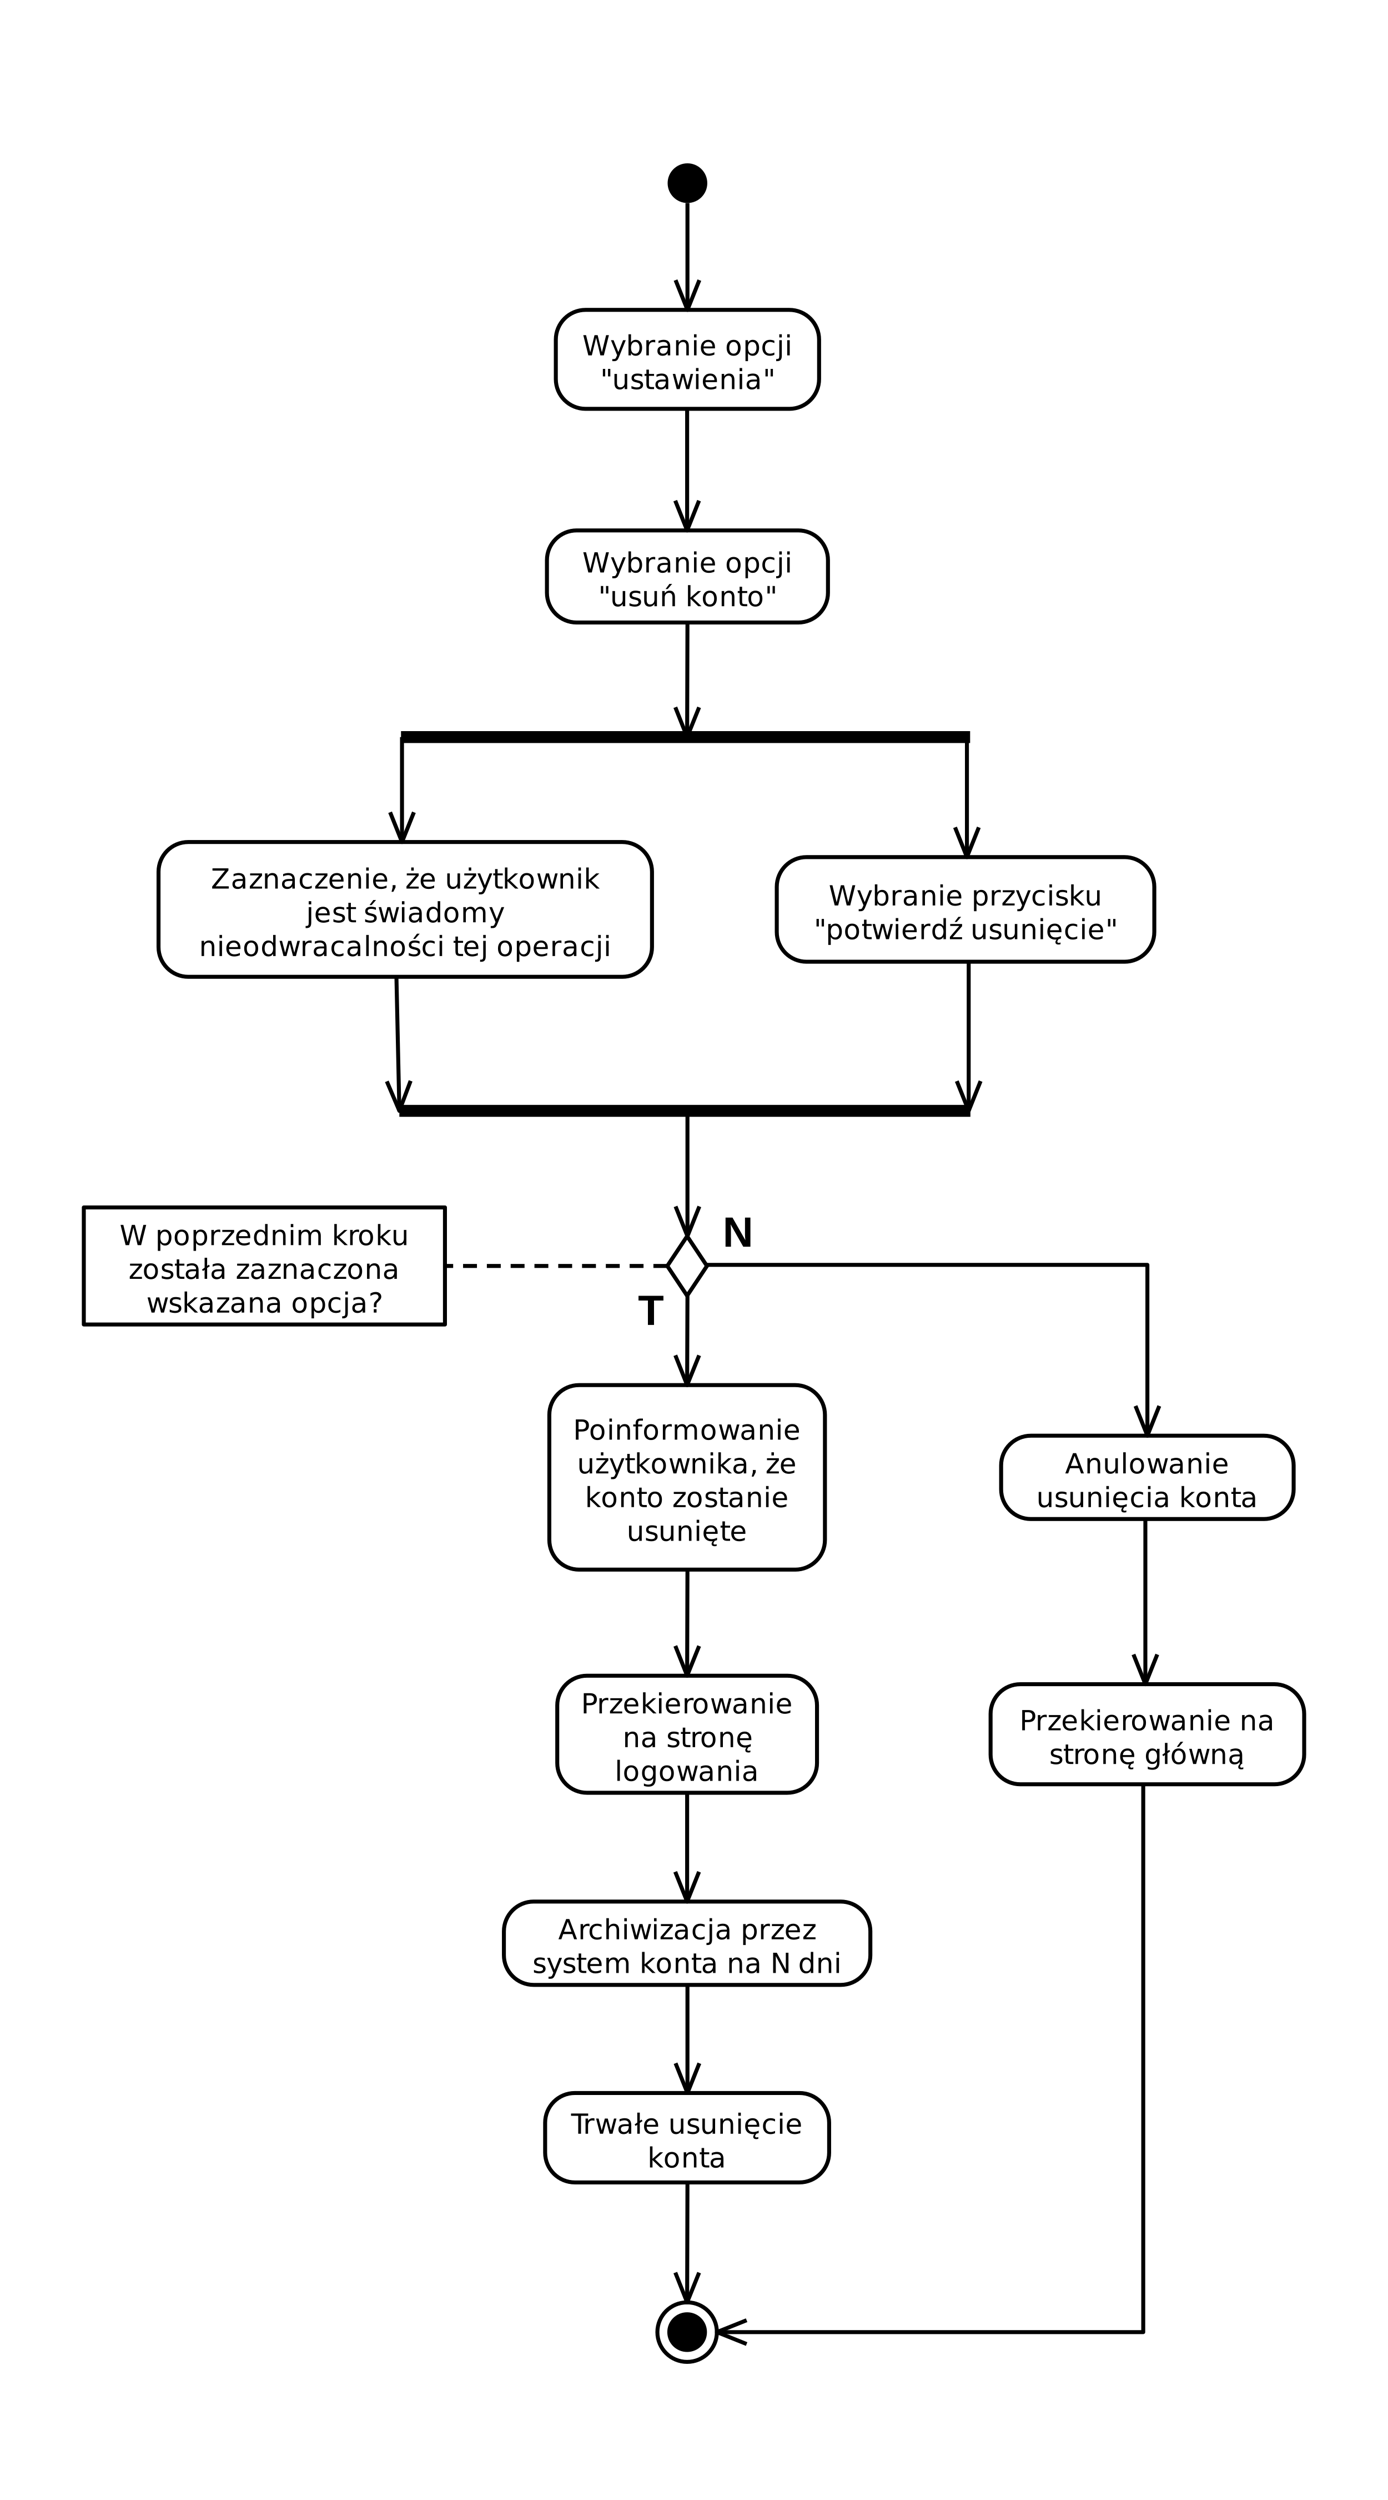 <?xml version="1.0" encoding="UTF-8" standalone="no"?>
<svg
   width="700"
   height="1260"
   viewBox="0 0 700 1260"
   version="1.1"
   id="svg485"
   sodipodi:docname="usuwanie_konta.svg"
   inkscape:version="1.4 (e7c3feb100, 2024-10-09)"
   xmlns:inkscape="http://www.inkscape.org/namespaces/inkscape"
   xmlns:sodipodi="http://sodipodi.sourceforge.net/DTD/sodipodi-0.dtd"
   xmlns:xlink="http://www.w3.org/1999/xlink"
   xmlns="http://www.w3.org/2000/svg"
   xmlns:svg="http://www.w3.org/2000/svg">
  <sodipodi:namedview
     id="namedview485"
     pagecolor="#ffffff"
     bordercolor="#000000"
     borderopacity="0.25"
     inkscape:showpageshadow="2"
     inkscape:pageopacity="0.0"
     inkscape:pagecheckerboard="0"
     inkscape:deskcolor="#d1d1d1"
     inkscape:zoom="0.9996"
     inkscape:cx="327.13085"
     inkscape:cy="566.22649"
     inkscape:window-width="1536"
     inkscape:window-height="792"
     inkscape:window-x="0"
     inkscape:window-y="0"
     inkscape:window-maximized="1"
     inkscape:current-layer="svg485" />
  <defs
     id="defs40">
    <g
       id="g40">
      <g
         id="glyph-0-0">
        <path
           d="M 0.469,-10.203 H 1.859 L 4,-1.578 l 2.141,-8.625 h 1.562 l 2.141,8.625 2.141,-8.625 h 1.406 L 10.828,0 h -1.75 L 6.938,-8.859 4.766,0 h -1.75 z m 0,0"
           id="path1" />
      </g>
      <g
         id="glyph-0-1">
        <path
           d="M 4.5,0.719 C 4.145,1.625 3.797,2.211 3.453,2.484 3.117,2.766 2.672,2.906 2.109,2.906 h -1 V 1.859 H 1.844 c 0.344,0 0.609,-0.086 0.797,-0.25 C 2.836,1.453 3.051,1.066 3.281,0.453 L 3.516,-0.125 0.422,-7.656 H 1.75 L 4.141,-1.672 6.531,-7.656 H 7.875 Z m 0,0"
           id="path2" />
      </g>
      <g
         id="glyph-0-2">
        <path
           d="m 6.812,-3.828 c 0,-0.914 -0.195,-1.633 -0.578,-2.156 -0.375,-0.531 -0.898,-0.797 -1.562,-0.797 -0.668,0 -1.195,0.266 -1.578,0.797 -0.375,0.523 -0.562,1.242 -0.562,2.156 0,0.93 0.188,1.656 0.562,2.188 0.383,0.523 0.91,0.781 1.578,0.781 0.664,0 1.188,-0.258 1.562,-0.781 0.383,-0.531 0.578,-1.258 0.578,-2.188 z M 2.531,-6.5 c 0.27,-0.445 0.602,-0.781 1,-1 0.406,-0.227 0.891,-0.344 1.453,-0.344 0.926,0 1.68,0.371 2.266,1.109 0.582,0.742 0.875,1.711 0.875,2.906 0,1.211 -0.293,2.184 -0.875,2.922 -0.586,0.742 -1.34,1.109 -2.266,1.109 -0.562,0 -1.047,-0.109 -1.453,-0.328 -0.398,-0.227 -0.73,-0.57 -1,-1.031 V 0 H 1.266 V -10.641 H 2.531 Z m 0,0"
           id="path3" />
      </g>
      <g
         id="glyph-0-3">
        <path
           d="M 5.75,-6.484 C 5.613,-6.566 5.461,-6.625 5.297,-6.656 5.129,-6.695 4.945,-6.719 4.75,-6.719 c -0.719,0 -1.273,0.234 -1.656,0.703 -0.375,0.461 -0.562,1.121 -0.562,1.984 V 0 H 1.266 V -7.656 H 2.531 v 1.188 C 2.801,-6.938 3.145,-7.281 3.562,-7.5 c 0.426,-0.227 0.941,-0.344 1.547,-0.344 0.094,0 0.191,0.008 0.297,0.016 0.102,0.012 0.219,0.031 0.344,0.062 z m 0,0"
           id="path4" />
      </g>
      <g
         id="glyph-0-4">
        <path
           d="m 4.797,-3.844 c -1.012,0 -1.715,0.117 -2.109,0.344 -0.398,0.23 -0.594,0.625 -0.594,1.188 0,0.449 0.145,0.805 0.438,1.062 0.301,0.262 0.703,0.391 1.203,0.391 0.695,0 1.254,-0.242 1.672,-0.734 0.426,-0.5 0.641,-1.156 0.641,-1.969 V -3.844 Z M 7.312,-4.375 V 0 H 6.047 V -1.156 C 5.766,-0.695 5.406,-0.352 4.969,-0.125 4.539,0.094 4.02,0.203 3.406,0.203 c -0.781,0 -1.406,-0.219 -1.875,-0.656 -0.461,-0.445 -0.688,-1.039 -0.688,-1.781 0,-0.852 0.285,-1.5 0.859,-1.938 0.582,-0.438 1.441,-0.656 2.578,-0.656 h 1.766 v -0.125 c 0,-0.582 -0.195,-1.031 -0.578,-1.344 C 5.094,-6.617 4.562,-6.781 3.875,-6.781 c -0.438,0 -0.867,0.059 -1.281,0.172 -0.418,0.105 -0.812,0.262 -1.188,0.469 V -7.312 C 1.863,-7.488 2.305,-7.617 2.734,-7.703 3.172,-7.797 3.594,-7.844 4,-7.844 c 1.113,0 1.941,0.289 2.484,0.859 C 7.035,-6.41 7.312,-5.539 7.312,-4.375 Z m 0,0"
           id="path5" />
      </g>
      <g
         id="glyph-0-5">
        <path
           d="M 7.688,-4.625 V 0 H 6.422 V -4.578 C 6.422,-5.305 6.281,-5.848 6,-6.203 5.719,-6.566 5.297,-6.75 4.734,-6.75 4.055,-6.75 3.52,-6.531 3.125,-6.094 2.727,-5.664 2.531,-5.078 2.531,-4.328 V 0 H 1.266 V -7.656 H 2.531 v 1.188 C 2.832,-6.926 3.188,-7.27 3.594,-7.5 c 0.414,-0.227 0.891,-0.344 1.422,-0.344 0.875,0 1.535,0.277 1.984,0.828 0.457,0.543 0.688,1.34 0.688,2.391 z m 0,0"
           id="path6" />
      </g>
      <g
         id="glyph-0-6">
        <path
           d="M 1.312,-7.656 H 2.578 V 0 H 1.312 Z m 0,-2.984 h 1.266 v 1.594 H 1.312 Z m 0,0"
           id="path7" />
      </g>
      <g
         id="glyph-0-7">
        <path
           d="M 7.875,-4.141 V -3.531 H 2.078 c 0.062,0.867 0.32,1.527 0.781,1.984 0.469,0.449 1.117,0.672 1.953,0.672 0.488,0 0.957,-0.055 1.406,-0.172 0.457,-0.113 0.91,-0.289 1.359,-0.531 v 1.188 c -0.461,0.188 -0.93,0.336 -1.406,0.438 -0.469,0.102 -0.945,0.156 -1.422,0.156 -1.23,0 -2.203,-0.352 -2.922,-1.062 -0.711,-0.719 -1.062,-1.68 -1.062,-2.891 0,-1.258 0.336,-2.254 1.016,-2.984 0.676,-0.738 1.594,-1.109 2.75,-1.109 1.031,0 1.844,0.336 2.438,1 0.602,0.656 0.906,1.559 0.906,2.703 z m -1.266,-0.375 C 6.598,-5.203 6.406,-5.75 6.031,-6.156 c -0.375,-0.414 -0.871,-0.625 -1.484,-0.625 -0.711,0 -1.277,0.203 -1.703,0.609 C 2.426,-5.773 2.188,-5.219 2.125,-4.5 Z m 0,0"
           id="path8" />
      </g>
      <g
         id="glyph-0-8" />
      <g
         id="glyph-0-9">
        <path
           d="m 4.281,-6.781 c -0.668,0 -1.199,0.266 -1.594,0.797 -0.398,0.523 -0.594,1.242 -0.594,2.156 0,0.918 0.191,1.641 0.578,2.172 0.395,0.523 0.93,0.781 1.609,0.781 0.676,0 1.207,-0.258 1.594,-0.781 0.395,-0.531 0.594,-1.254 0.594,-2.172 0,-0.906 -0.199,-1.625 -0.594,-2.156 C 5.488,-6.516 4.957,-6.781 4.281,-6.781 Z m 0,-1.062 c 1.094,0 1.953,0.359 2.578,1.078 0.625,0.711 0.938,1.688 0.938,2.938 0,1.262 -0.312,2.25 -0.938,2.969 -0.625,0.711 -1.484,1.062 -2.578,1.062 -1.094,0 -1.953,-0.352 -2.578,-1.062 -0.625,-0.719 -0.938,-1.707 -0.938,-2.969 0,-1.25 0.312,-2.227 0.938,-2.938 0.625,-0.719 1.484,-1.078 2.578,-1.078 z m 0,0"
           id="path9" />
      </g>
      <g
         id="glyph-0-10">
        <path
           d="m 2.531,-1.156 v 4.062 H 1.266 V -7.656 H 2.531 V -6.5 c 0.27,-0.445 0.602,-0.781 1,-1 0.406,-0.227 0.891,-0.344 1.453,-0.344 0.926,0 1.68,0.371 2.266,1.109 0.582,0.742 0.875,1.711 0.875,2.906 0,1.211 -0.293,2.184 -0.875,2.922 -0.586,0.742 -1.34,1.109 -2.266,1.109 -0.562,0 -1.047,-0.109 -1.453,-0.328 -0.398,-0.227 -0.73,-0.57 -1,-1.031 z M 6.812,-3.828 c 0,-0.914 -0.195,-1.633 -0.578,-2.156 -0.375,-0.531 -0.898,-0.797 -1.562,-0.797 -0.668,0 -1.195,0.266 -1.578,0.797 -0.375,0.523 -0.562,1.242 -0.562,2.156 0,0.93 0.188,1.656 0.562,2.188 0.383,0.523 0.91,0.781 1.578,0.781 0.664,0 1.188,-0.258 1.562,-0.781 0.383,-0.531 0.578,-1.258 0.578,-2.188 z m 0,0"
           id="path10" />
      </g>
      <g
         id="glyph-0-11">
        <path
           d="M 6.828,-7.359 V -6.188 C 6.473,-6.383 6.113,-6.531 5.75,-6.625 5.395,-6.727 5.035,-6.781 4.672,-6.781 c -0.812,0 -1.449,0.262 -1.906,0.781 -0.449,0.523 -0.672,1.246 -0.672,2.172 0,0.938 0.223,1.668 0.672,2.188 0.457,0.512 1.094,0.766 1.906,0.766 0.363,0 0.723,-0.047 1.078,-0.141 0.363,-0.094 0.723,-0.238 1.078,-0.438 v 1.156 c -0.355,0.168 -0.719,0.293 -1.094,0.375 -0.375,0.082 -0.773,0.125 -1.188,0.125 -1.156,0 -2.078,-0.359 -2.766,-1.078 -0.68,-0.727 -1.016,-1.711 -1.016,-2.953 0,-1.238 0.344,-2.219 1.031,-2.938 0.688,-0.719 1.629,-1.078 2.828,-1.078 0.383,0 0.758,0.043 1.125,0.125 0.375,0.074 0.734,0.195 1.078,0.359 z m 0,0"
           id="path11" />
      </g>
      <g
         id="glyph-0-12">
        <path
           d="m 1.312,-7.656 h 1.266 v 7.797 c 0,0.969 -0.188,1.672 -0.562,2.109 C 1.648,2.688 1.051,2.906 0.219,2.906 H -0.25 v -1.062 h 0.328 c 0.477,0 0.801,-0.109 0.969,-0.328 C 1.223,1.297 1.312,0.836 1.312,0.141 Z m 0,-2.984 h 1.266 v 1.594 H 1.312 Z m 0,0"
           id="path12" />
      </g>
      <g
         id="glyph-0-13">
        <path
           d="M 2.516,-10.203 V -6.406 H 1.344 v -3.797 z m 2.578,0 V -6.406 H 3.938 v -3.797 z m 0,0"
           id="path13" />
      </g>
      <g
         id="glyph-0-14">
        <path
           d="M 1.188,-3.016 V -7.656 h 1.266 v 4.594 c 0,0.719 0.141,1.262 0.422,1.625 0.281,0.367 0.703,0.547 1.266,0.547 0.676,0 1.211,-0.211 1.609,-0.641 0.395,-0.438 0.594,-1.031 0.594,-1.781 V -7.656 H 7.609 V 0 H 6.344 v -1.172 c -0.305,0.461 -0.656,0.805 -1.062,1.031 -0.406,0.227 -0.875,0.344 -1.406,0.344 -0.875,0 -1.543,-0.27 -2,-0.812 C 1.414,-1.16 1.188,-1.961 1.188,-3.016 Z M 4.359,-7.844 Z m 0,0"
           id="path14" />
      </g>
      <g
         id="glyph-0-15">
        <path
           d="m 6.203,-7.438 v 1.203 C 5.848,-6.422 5.477,-6.555 5.094,-6.641 4.707,-6.734 4.312,-6.781 3.906,-6.781 3.281,-6.781 2.812,-6.688 2.5,-6.5 c -0.312,0.188 -0.469,0.477 -0.469,0.859 0,0.293 0.109,0.523 0.328,0.688 0.227,0.168 0.68,0.324 1.359,0.469 L 4.141,-4.375 c 0.895,0.188 1.531,0.461 1.906,0.812 0.375,0.344 0.562,0.828 0.562,1.453 0,0.711 -0.281,1.273 -0.844,1.688 -0.562,0.418 -1.336,0.625 -2.312,0.625 -0.418,0 -0.852,-0.043 -1.297,-0.125 C 1.719,-0.004 1.254,-0.125 0.766,-0.281 v -1.297 c 0.457,0.242 0.91,0.422 1.359,0.547 0.457,0.117 0.906,0.172 1.344,0.172 0.594,0 1.047,-0.098 1.359,-0.297 0.32,-0.207 0.484,-0.492 0.484,-0.859 0,-0.344 -0.117,-0.602 -0.344,-0.781 -0.23,-0.188 -0.734,-0.363 -1.516,-0.531 L 3.016,-3.438 C 2.242,-3.594 1.68,-3.844 1.328,-4.188 0.984,-4.531 0.812,-4.992 0.812,-5.578 0.812,-6.305 1.066,-6.863 1.578,-7.25 2.086,-7.645 2.812,-7.844 3.75,-7.844 c 0.469,0 0.906,0.039 1.312,0.109 0.414,0.062 0.797,0.164 1.141,0.297 z m 0,0"
           id="path15" />
      </g>
      <g
         id="glyph-0-16">
        <path
           d="m 2.562,-9.828 v 2.172 h 2.594 v 0.984 H 2.562 v 4.156 c 0,0.617 0.082,1.016 0.25,1.203 0.176,0.18 0.523,0.266 1.047,0.266 H 5.156 V 0 H 3.859 C 2.891,0 2.219,-0.18 1.844,-0.547 1.477,-0.91 1.297,-1.566 1.297,-2.516 v -4.156 H 0.375 V -7.656 h 0.922 v -2.172 z m 0,0"
           id="path16" />
      </g>
      <g
         id="glyph-0-17">
        <path
           d="m 0.594,-7.656 h 1.25 l 1.578,5.969 1.562,-5.969 H 6.469 l 1.578,5.969 1.562,-5.969 h 1.25 L 8.859,0 H 7.375 L 5.734,-6.281 4.078,0 H 2.594 Z m 0,0"
           id="path17" />
      </g>
      <g
         id="glyph-0-18">
        <path
           d="M 4.906,-11.25 H 6.266 L 4.031,-8.672 H 2.984 Z M 7.688,-4.625 V 0 H 6.422 V -4.578 C 6.422,-5.305 6.281,-5.848 6,-6.203 5.719,-6.566 5.297,-6.75 4.734,-6.75 4.055,-6.75 3.52,-6.531 3.125,-6.094 2.727,-5.664 2.531,-5.078 2.531,-4.328 V 0 H 1.266 V -7.656 H 2.531 v 1.188 C 2.832,-6.926 3.188,-7.27 3.594,-7.5 c 0.414,-0.227 0.891,-0.344 1.422,-0.344 0.875,0 1.535,0.277 1.984,0.828 0.457,0.543 0.688,1.34 0.688,2.391 z m 0,0"
           id="path18" />
      </g>
      <g
         id="glyph-0-19">
        <path
           d="M 1.266,-10.641 H 2.531 v 6.281 L 6.297,-7.656 h 1.594 L 3.828,-4.078 8.062,0 H 6.422 L 2.531,-3.734 V 0 H 1.266 Z m 0,0"
           id="path19" />
      </g>
      <g
         id="glyph-0-20">
        <path
           d="M 0.781,-10.203 H 8.812 v 1.047 l -6.453,8 H 8.969 V 0 H 0.625 v -1.047 l 6.453,-8 H 0.781 Z m 0,0"
           id="path20" />
      </g>
      <g
         id="glyph-0-21">
        <path
           d="M 0.766,-7.656 H 6.75 v 1.141 L 2.016,-1 H 6.75 V 0 H 0.609 v -1.156 l 4.719,-5.5 h -4.562 z m 0,0"
           id="path21" />
      </g>
      <g
         id="glyph-0-22">
        <path
           d="m 1.641,-1.734 h 1.438 V -0.562 L 1.969,1.625 H 1.078 l 0.562,-2.188 z m 0,0"
           id="path22" />
      </g>
      <g
         id="glyph-0-23">
        <path
           d="m 3.016,-10.641 h 1.25 v 1.594 h -1.25 z M 3.656,-7.844 Z m -2.891,0.188 H 6.75 v 1.141 L 2.016,-1 H 6.75 V 0 H 0.609 v -1.156 l 4.719,-5.5 h -4.562 z m 0,0"
           id="path23" />
      </g>
      <g
         id="glyph-0-24">
        <path
           d="M 4.906,-11.25 H 6.266 L 4.031,-8.672 H 2.984 Z m 1.297,3.812 v 1.203 C 5.848,-6.422 5.477,-6.555 5.094,-6.641 4.707,-6.734 4.312,-6.781 3.906,-6.781 3.281,-6.781 2.812,-6.688 2.5,-6.5 c -0.312,0.188 -0.469,0.477 -0.469,0.859 0,0.293 0.109,0.523 0.328,0.688 0.227,0.168 0.68,0.324 1.359,0.469 L 4.141,-4.375 c 0.895,0.188 1.531,0.461 1.906,0.812 0.375,0.344 0.562,0.828 0.562,1.453 0,0.711 -0.281,1.273 -0.844,1.688 -0.562,0.418 -1.336,0.625 -2.312,0.625 -0.418,0 -0.852,-0.043 -1.297,-0.125 C 1.719,-0.004 1.254,-0.125 0.766,-0.281 v -1.297 c 0.457,0.242 0.91,0.422 1.359,0.547 0.457,0.117 0.906,0.172 1.344,0.172 0.594,0 1.047,-0.098 1.359,-0.297 0.32,-0.207 0.484,-0.492 0.484,-0.859 0,-0.344 -0.117,-0.602 -0.344,-0.781 -0.23,-0.188 -0.734,-0.363 -1.516,-0.531 L 3.016,-3.438 C 2.242,-3.594 1.68,-3.844 1.328,-4.188 0.984,-4.531 0.812,-4.992 0.812,-5.578 0.812,-6.305 1.066,-6.863 1.578,-7.25 2.086,-7.645 2.812,-7.844 3.75,-7.844 c 0.469,0 0.906,0.039 1.312,0.109 0.414,0.062 0.797,0.164 1.141,0.297 z m 0,0"
           id="path24" />
      </g>
      <g
         id="glyph-0-25">
        <path
           d="m 6.359,-6.5 v -4.141 h 1.25 V 0 h -1.25 v -1.156 c -0.262,0.461 -0.594,0.805 -1,1.031 -0.406,0.219 -0.891,0.328 -1.453,0.328 -0.93,0 -1.684,-0.367 -2.266,-1.109 -0.586,-0.738 -0.875,-1.711 -0.875,-2.922 0,-1.195 0.289,-2.164 0.875,-2.906 0.582,-0.738 1.336,-1.109 2.266,-1.109 0.562,0 1.047,0.117 1.453,0.344 0.406,0.219 0.738,0.555 1,1 z m -4.281,2.672 c 0,0.93 0.188,1.656 0.562,2.188 0.383,0.523 0.91,0.781 1.578,0.781 0.656,0 1.176,-0.258 1.562,-0.781 0.383,-0.531 0.578,-1.258 0.578,-2.188 0,-0.914 -0.195,-1.633 -0.578,-2.156 C 5.395,-6.516 4.875,-6.781 4.219,-6.781 c -0.668,0 -1.195,0.266 -1.578,0.797 -0.375,0.523 -0.562,1.242 -0.562,2.156 z m 0,0"
           id="path25" />
      </g>
      <g
         id="glyph-0-26">
        <path
           d="m 7.281,-6.188 c 0.312,-0.562 0.688,-0.977 1.125,-1.25 0.438,-0.27 0.953,-0.406 1.547,-0.406 0.801,0 1.414,0.281 1.844,0.844 0.438,0.555 0.656,1.344 0.656,2.375 V 0 H 11.188 v -4.578 c 0,-0.738 -0.133,-1.285 -0.391,-1.641 C 10.535,-6.57 10.141,-6.75 9.609,-6.75 8.953,-6.75 8.438,-6.531 8.062,-6.094 7.688,-5.664 7.5,-5.078 7.5,-4.328 V 0 H 6.234 v -4.578 c 0,-0.738 -0.133,-1.285 -0.391,-1.641 C 5.582,-6.57 5.18,-6.75 4.641,-6.75 c -0.648,0 -1.164,0.219 -1.547,0.656 -0.375,0.438 -0.562,1.027 -0.562,1.766 V 0 H 1.266 V -7.656 H 2.531 v 1.188 C 2.82,-6.938 3.164,-7.281 3.562,-7.5 3.969,-7.727 4.445,-7.844 5,-7.844 c 0.551,0 1.02,0.141 1.406,0.422 0.395,0.281 0.688,0.695 0.875,1.234 z m 0,0"
           id="path26" />
      </g>
      <g
         id="glyph-0-27">
        <path
           d="M 1.312,-10.641 H 2.578 V 0 H 1.312 Z m 0,0"
           id="path27" />
      </g>
      <g
         id="glyph-0-28">
        <path
           d="M 4.906,-11.25 H 6.266 L 4.031,-8.672 H 2.984 Z M 0.766,-7.656 H 6.75 v 1.141 L 2.016,-1 H 6.75 V 0 H 0.609 v -1.156 l 4.719,-5.5 h -4.562 z m 0,0"
           id="path28" />
      </g>
      <g
         id="glyph-0-29">
        <path
           d="M 7.875,-4.141 V -3.531 H 2.078 c 0.062,0.867 0.32,1.527 0.781,1.984 0.469,0.449 1.117,0.672 1.953,0.672 0.488,0 0.957,-0.055 1.406,-0.172 0.457,-0.113 0.91,-0.289 1.359,-0.531 v 1.188 c -0.461,0.188 -0.93,0.336 -1.406,0.438 -0.469,0.102 -0.945,0.156 -1.422,0.156 -1.23,0 -2.203,-0.352 -2.922,-1.062 -0.711,-0.719 -1.062,-1.68 -1.062,-2.891 0,-1.258 0.336,-2.254 1.016,-2.984 0.676,-0.738 1.594,-1.109 2.75,-1.109 1.031,0 1.844,0.336 2.438,1 0.602,0.656 0.906,1.559 0.906,2.703 z m -1.266,-0.375 C 6.598,-5.203 6.406,-5.75 6.031,-6.156 c -0.375,-0.414 -0.871,-0.625 -1.484,-0.625 -0.711,0 -1.277,0.203 -1.703,0.609 C 2.426,-5.773 2.188,-5.219 2.125,-4.5 Z M 5.594,0 h 0.812 C 6.195,0.281 6.039,0.52 5.938,0.719 5.844,0.914 5.797,1.086 5.797,1.234 c 0,0.207 0.062,0.363 0.188,0.469 0.125,0.102 0.312,0.156 0.562,0.156 0.145,0 0.285,-0.023 0.422,-0.062 C 7.113,1.766 7.254,1.719 7.391,1.656 V 2.562 C 7.223,2.602 7.062,2.633 6.906,2.656 6.75,2.688 6.602,2.703 6.469,2.703 5.914,2.703 5.504,2.602 5.234,2.406 4.973,2.207 4.844,1.895 4.844,1.469 4.844,1.25 4.898,1.02 5.016,0.781 5.141,0.539 5.332,0.281 5.594,0 Z m 0,0"
           id="path29" />
      </g>
      <g
         id="glyph-0-30">
        <path
           d="M 1.359,-10.641 H 2.625 v 4.125 l 0.844,-0.625 L 4,-6.406 2.625,-5.453 V 0 H 1.359 v -4.547 l -0.844,0.594 -0.5,-0.719 1.344,-0.969 z m 0,0"
           id="path30" />
      </g>
      <g
         id="glyph-0-31">
        <path
           d="M 2.672,-1.734 H 4.062 V 0 H 2.672 Z m 1.344,-1 H 2.719 v -1.062 c 0,-0.457 0.062,-0.832 0.188,-1.125 0.125,-0.301 0.395,-0.648 0.812,-1.047 L 4.328,-6.562 c 0.258,-0.25 0.445,-0.477 0.562,-0.688 0.113,-0.219 0.172,-0.438 0.172,-0.656 0,-0.406 -0.152,-0.734 -0.453,-0.984 -0.293,-0.25 -0.684,-0.375 -1.172,-0.375 -0.367,0 -0.75,0.078 -1.156,0.234 C 1.875,-8.875 1.445,-8.641 1,-8.328 V -9.625 c 0.426,-0.258 0.859,-0.453 1.297,-0.578 0.445,-0.125 0.906,-0.188 1.375,-0.188 0.832,0 1.504,0.227 2.016,0.672 0.508,0.438 0.766,1.016 0.766,1.734 0,0.355 -0.086,0.688 -0.25,1 -0.156,0.312 -0.445,0.664 -0.859,1.047 L 4.75,-5.344 c -0.219,0.211 -0.375,0.375 -0.469,0.5 -0.086,0.125 -0.141,0.246 -0.172,0.359 -0.031,0.094 -0.059,0.211 -0.078,0.344 -0.012,0.137 -0.016,0.324 -0.016,0.562 z m 0,0"
           id="path31" />
      </g>
      <g
         id="glyph-0-32">
        <path
           d="m 4.781,-8.844 -1.875,5.078 H 6.672 Z M 4,-10.203 H 5.578 L 9.469,0 H 8.031 L 7.094,-2.625 H 2.5 L 1.562,0 H 0.109 Z m 0,0"
           id="path32" />
      </g>
      <g
         id="glyph-0-33">
        <path
           d="m 2.75,-9.078 v 3.844 h 1.734 c 0.645,0 1.145,-0.164 1.5,-0.5 0.352,-0.332 0.531,-0.805 0.531,-1.422 0,-0.613 -0.18,-1.086 -0.531,-1.422 -0.355,-0.332 -0.855,-0.5 -1.5,-0.5 z m -1.375,-1.125 h 3.109 c 1.145,0 2.008,0.262 2.594,0.781 0.594,0.512 0.891,1.266 0.891,2.266 0,1.012 -0.297,1.773 -0.891,2.281 -0.586,0.512 -1.449,0.766 -2.594,0.766 H 2.75 V 0 H 1.375 Z m 0,0"
           id="path33" />
      </g>
      <g
         id="glyph-0-34">
        <path
           d="m 6.359,-3.922 c 0,-0.906 -0.188,-1.609 -0.562,-2.109 -0.375,-0.5 -0.902,-0.75 -1.578,-0.75 -0.68,0 -1.203,0.25 -1.578,0.75 -0.375,0.5 -0.562,1.203 -0.562,2.109 0,0.906 0.188,1.617 0.562,2.125 0.375,0.5 0.898,0.75 1.578,0.75 0.676,0 1.203,-0.25 1.578,-0.75 0.375,-0.508 0.562,-1.219 0.562,-2.125 z m 1.25,2.969 c 0,1.301 -0.293,2.27 -0.875,2.906 C 6.16,2.586 5.281,2.906 4.094,2.906 3.645,2.906 3.223,2.875 2.828,2.812 2.441,2.75 2.066,2.648 1.703,2.516 V 1.281 C 2.066,1.488 2.426,1.641 2.781,1.734 3.145,1.828 3.516,1.875 3.891,1.875 c 0.82,0 1.438,-0.219 1.844,-0.656 0.414,-0.43 0.625,-1.074 0.625,-1.938 v -0.625 c -0.262,0.449 -0.594,0.789 -1,1.016 C 4.953,-0.109 4.469,0 3.906,0 2.969,0 2.207,-0.352 1.625,-1.062 1.051,-1.781 0.766,-2.734 0.766,-3.922 c 0,-1.176 0.285,-2.125 0.859,-2.844 0.582,-0.719 1.344,-1.078 2.281,-1.078 0.562,0 1.047,0.117 1.453,0.344 0.406,0.219 0.738,0.555 1,1 v -1.156 h 1.25 z m 0,0"
           id="path34" />
      </g>
      <g
         id="glyph-0-35">
        <path
           d="m 4.281,-6.781 c -0.668,0 -1.199,0.266 -1.594,0.797 -0.398,0.523 -0.594,1.242 -0.594,2.156 0,0.918 0.191,1.641 0.578,2.172 0.395,0.523 0.93,0.781 1.609,0.781 0.676,0 1.207,-0.258 1.594,-0.781 0.395,-0.531 0.594,-1.254 0.594,-2.172 0,-0.906 -0.199,-1.625 -0.594,-2.156 C 5.488,-6.516 4.957,-6.781 4.281,-6.781 Z m 0,-1.062 c 1.094,0 1.953,0.359 2.578,1.078 0.625,0.711 0.938,1.688 0.938,2.938 0,1.262 -0.312,2.25 -0.938,2.969 -0.625,0.711 -1.484,1.062 -2.578,1.062 -1.094,0 -1.953,-0.352 -2.578,-1.062 -0.625,-0.719 -0.938,-1.707 -0.938,-2.969 0,-1.25 0.312,-2.227 0.938,-2.938 0.625,-0.719 1.484,-1.078 2.578,-1.078 z m 0.953,-3.359 H 6.594 L 4.359,-8.625 H 3.312 Z m 0,0"
           id="path35" />
      </g>
      <g
         id="glyph-0-36">
        <path
           d="m 4.797,-3.844 c -1.012,0 -1.715,0.117 -2.109,0.344 -0.398,0.23 -0.594,0.625 -0.594,1.188 0,0.449 0.145,0.805 0.438,1.062 0.301,0.262 0.703,0.391 1.203,0.391 0.695,0 1.254,-0.242 1.672,-0.734 0.426,-0.5 0.641,-1.156 0.641,-1.969 V -3.844 Z M 7.312,-4.375 V 0 H 6.047 V -1.156 C 5.766,-0.695 5.406,-0.352 4.969,-0.125 4.539,0.094 4.02,0.203 3.406,0.203 c -0.781,0 -1.406,-0.219 -1.875,-0.656 -0.461,-0.445 -0.688,-1.039 -0.688,-1.781 0,-0.852 0.285,-1.5 0.859,-1.938 0.582,-0.438 1.441,-0.656 2.578,-0.656 h 1.766 v -0.125 c 0,-0.582 -0.195,-1.031 -0.578,-1.344 C 5.094,-6.617 4.562,-6.781 3.875,-6.781 c -0.438,0 -0.867,0.059 -1.281,0.172 -0.418,0.105 -0.812,0.262 -1.188,0.469 V -7.312 C 1.863,-7.488 2.305,-7.617 2.734,-7.703 3.172,-7.797 3.594,-7.844 4,-7.844 c 1.113,0 1.941,0.289 2.484,0.859 C 7.035,-6.41 7.312,-5.539 7.312,-4.375 Z M 6.078,0 h 0.812 C 6.68,0.281 6.523,0.52 6.422,0.719 6.328,0.914 6.281,1.086 6.281,1.234 c 0,0.207 0.062,0.363 0.188,0.469 0.125,0.102 0.312,0.156 0.562,0.156 0.145,0 0.285,-0.023 0.422,-0.062 C 7.598,1.766 7.738,1.719 7.875,1.656 V 2.562 C 7.707,2.602 7.547,2.633 7.391,2.656 7.234,2.688 7.086,2.703 6.953,2.703 6.398,2.703 5.988,2.602 5.719,2.406 5.457,2.207 5.328,1.895 5.328,1.469 5.328,1.25 5.383,1.02 5.5,0.781 5.625,0.539 5.816,0.281 6.078,0 Z m 0,0"
           id="path36" />
      </g>
      <g
         id="glyph-0-37">
        <path
           d="M 7.688,-4.625 V 0 H 6.422 V -4.578 C 6.422,-5.305 6.281,-5.848 6,-6.203 5.719,-6.566 5.297,-6.75 4.734,-6.75 4.055,-6.75 3.52,-6.531 3.125,-6.094 2.727,-5.664 2.531,-5.078 2.531,-4.328 V 0 H 1.266 V -10.641 H 2.531 V -6.469 C 2.832,-6.926 3.188,-7.27 3.594,-7.5 c 0.414,-0.227 0.891,-0.344 1.422,-0.344 0.875,0 1.535,0.277 1.984,0.828 0.457,0.543 0.688,1.34 0.688,2.391 z m 0,0"
           id="path37" />
      </g>
      <g
         id="glyph-0-38">
        <path
           d="m 1.375,-10.203 h 1.859 l 4.531,8.531 v -8.531 H 9.094 V 0 H 7.234 L 2.719,-8.531 V 0 H 1.375 Z m 0,0"
           id="path38" />
      </g>
      <g
         id="glyph-0-39">
        <path
           d="M -0.047,-10.203 H 8.594 v 1.156 h -3.625 V 0 H 3.578 v -9.047 h -3.625 z m 0,0"
           id="path39" />
      </g>
      <g
         id="glyph-0-40">
        <path
           d="M 5.203,-10.641 V -9.594 H 4 c -0.461,0 -0.777,0.094 -0.953,0.281 -0.168,0.18 -0.25,0.508 -0.25,0.984 v 0.672 h 2.062 v 0.984 h -2.062 V 0 H 1.531 V -6.672 H 0.328 V -7.656 H 1.531 V -8.188 c 0,-0.852 0.195,-1.473 0.594,-1.859 0.395,-0.395 1.02,-0.594 1.875,-0.594 z m 0,0"
           id="path40" />
      </g>
    </g>
  </defs>
  <rect
     style="fill:#ffffff;stroke-width:2.221"
     id="rect486"
     width="700"
     height="1260"
     x="0"
     y="0"
     sodipodi:insensitive="true" />
  <path
     fill-rule="nonzero"
     fill="#000000"
     fill-opacity="1"
     d="m 336.701,92.315 c 0,-5.523 4.477,-10 10,-10 5.523,0 10,4.477 10,10 0,5.523 -4.477,10 -10,10 -5.523,0 -10,-4.477 -10,-10 z m 0,0"
     id="path41" />
  <path
     fill="none"
     stroke-width="2"
     stroke-linecap="butt"
     stroke-linejoin="round"
     stroke="#000000"
     stroke-opacity="1"
     stroke-miterlimit="10"
     d="m 280.314,171.178 c 0,-8.285 6.715,-15 15,-15 h 102.773 c 8.285,0 15,6.715 15,15 v 19.879 c 0,8.285 -6.715,15 -15,15 H 295.314 c -8.285,0 -15,-6.715 -15,-15 z m 0,0"
     id="path42" />
  <g
     fill="#000000"
     fill-opacity="1"
     id="g55"
     transform="translate(32.631,74.03)">
    <use
       xlink:href="#glyph-0-0"
       x="261.069"
       y="105.086"
       id="use42" />
    <use
       xlink:href="#glyph-0-1"
       x="275.069"
       y="105.086"
       id="use43" />
    <use
       xlink:href="#glyph-0-2"
       x="283.069"
       y="105.086"
       id="use44" />
    <use
       xlink:href="#glyph-0-3"
       x="292.069"
       y="105.086"
       id="use45" />
    <use
       xlink:href="#glyph-0-4"
       x="298.069"
       y="105.086"
       id="use46" />
    <use
       xlink:href="#glyph-0-5"
       x="307.069"
       y="105.086"
       id="use47" />
    <use
       xlink:href="#glyph-0-6"
       x="316.069"
       y="105.086"
       id="use48" />
    <use
       xlink:href="#glyph-0-7"
       x="320.069"
       y="105.086"
       id="use49" />
    <use
       xlink:href="#glyph-0-8"
       x="329.069"
       y="105.086"
       id="use50" />
    <use
       xlink:href="#glyph-0-9"
       x="333.069"
       y="105.086"
       id="use51" />
    <use
       xlink:href="#glyph-0-10"
       x="342.069"
       y="105.086"
       id="use52" />
    <use
       xlink:href="#glyph-0-11"
       x="351.069"
       y="105.086"
       id="use53" />
    <use
       xlink:href="#glyph-0-12"
       x="359.069"
       y="105.086"
       id="use54" />
    <use
       xlink:href="#glyph-0-6"
       x="363.069"
       y="105.086"
       id="use55" />
  </g>
  <g
     fill="#000000"
     fill-opacity="1"
     id="g67"
     transform="translate(32.631,74.03)">
    <use
       xlink:href="#glyph-0-13"
       x="270.069"
       y="122.086"
       id="use56" />
    <use
       xlink:href="#glyph-0-14"
       x="276.069"
       y="122.086"
       id="use57" />
    <use
       xlink:href="#glyph-0-15"
       x="285.069"
       y="122.086"
       id="use58" />
    <use
       xlink:href="#glyph-0-16"
       x="292.069"
       y="122.086"
       id="use59" />
    <use
       xlink:href="#glyph-0-4"
       x="297.069"
       y="122.086"
       id="use60" />
    <use
       xlink:href="#glyph-0-17"
       x="306.069"
       y="122.086"
       id="use61" />
    <use
       xlink:href="#glyph-0-6"
       x="317.069"
       y="122.086"
       id="use62" />
    <use
       xlink:href="#glyph-0-7"
       x="321.069"
       y="122.086"
       id="use63" />
    <use
       xlink:href="#glyph-0-5"
       x="330.069"
       y="122.086"
       id="use64" />
    <use
       xlink:href="#glyph-0-6"
       x="339.069"
       y="122.086"
       id="use65" />
    <use
       xlink:href="#glyph-0-4"
       x="343.069"
       y="122.086"
       id="use66" />
    <use
       xlink:href="#glyph-0-13"
       x="352.069"
       y="122.086"
       id="use67" />
  </g>
  <path
     fill="none"
     stroke-width="2"
     stroke-linecap="butt"
     stroke-linejoin="round"
     stroke="#000000"
     stroke-opacity="1"
     stroke-miterlimit="10"
     d="m 275.834,282.33 c 0,-8.285 6.719,-15 15,-15 h 111.73 c 8.285,0 15,6.715 15,15 v 16.418 c 0,8.285 -6.715,15 -15,15 H 290.834 c -8.281,0 -15,-6.715 -15,-15 z m 0,0"
     id="path67" />
  <g
     fill="#000000"
     fill-opacity="1"
     id="g81"
     transform="translate(32.631,74.03)">
    <use
       xlink:href="#glyph-0-0"
       x="261.068"
       y="214.508"
       id="use68" />
    <use
       xlink:href="#glyph-0-1"
       x="275.068"
       y="214.508"
       id="use69" />
    <use
       xlink:href="#glyph-0-2"
       x="283.068"
       y="214.508"
       id="use70" />
    <use
       xlink:href="#glyph-0-3"
       x="292.068"
       y="214.508"
       id="use71" />
    <use
       xlink:href="#glyph-0-4"
       x="298.068"
       y="214.508"
       id="use72" />
    <use
       xlink:href="#glyph-0-5"
       x="307.068"
       y="214.508"
       id="use73" />
    <use
       xlink:href="#glyph-0-6"
       x="316.068"
       y="214.508"
       id="use74" />
    <use
       xlink:href="#glyph-0-7"
       x="320.068"
       y="214.508"
       id="use75" />
    <use
       xlink:href="#glyph-0-8"
       x="329.068"
       y="214.508"
       id="use76" />
    <use
       xlink:href="#glyph-0-9"
       x="333.068"
       y="214.508"
       id="use77" />
    <use
       xlink:href="#glyph-0-10"
       x="342.068"
       y="214.508"
       id="use78" />
    <use
       xlink:href="#glyph-0-11"
       x="351.068"
       y="214.508"
       id="use79" />
    <use
       xlink:href="#glyph-0-12"
       x="359.068"
       y="214.508"
       id="use80" />
    <use
       xlink:href="#glyph-0-6"
       x="363.068"
       y="214.508"
       id="use81" />
  </g>
  <g
     fill="#000000"
     fill-opacity="1"
     id="g93"
     transform="translate(32.631,74.03)">
    <use
       xlink:href="#glyph-0-13"
       x="269.068"
       y="231.508"
       id="use82" />
    <use
       xlink:href="#glyph-0-14"
       x="275.068"
       y="231.508"
       id="use83" />
    <use
       xlink:href="#glyph-0-15"
       x="284.068"
       y="231.508"
       id="use84" />
    <use
       xlink:href="#glyph-0-14"
       x="291.068"
       y="231.508"
       id="use85" />
    <use
       xlink:href="#glyph-0-18"
       x="300.068"
       y="231.508"
       id="use86" />
    <use
       xlink:href="#glyph-0-8"
       x="309.068"
       y="231.508"
       id="use87" />
    <use
       xlink:href="#glyph-0-19"
       x="313.068"
       y="231.508"
       id="use88" />
    <use
       xlink:href="#glyph-0-9"
       x="321.068"
       y="231.508"
       id="use89" />
    <use
       xlink:href="#glyph-0-5"
       x="330.068"
       y="231.508"
       id="use90" />
    <use
       xlink:href="#glyph-0-16"
       x="339.068"
       y="231.508"
       id="use91" />
    <use
       xlink:href="#glyph-0-9"
       x="344.068"
       y="231.508"
       id="use92" />
    <use
       xlink:href="#glyph-0-13"
       x="353.068"
       y="231.508"
       id="use93" />
  </g>
  <path
     fill="none"
     stroke-width="2"
     stroke-linecap="butt"
     stroke-linejoin="round"
     stroke="#000000"
     stroke-opacity="1"
     stroke-miterlimit="10"
     d="m 79.951,439.381 c 0,-8.281 6.715,-15 15,-15 H 313.818 c 8.285,0 15,6.719 15,15 v 37.93 c 0,8.285 -6.715,15 -15,15 H 94.951 c -8.285,0 -15,-6.715 -15,-15 z m 0,0"
     id="path93" />
  <g
     fill="#000000"
     fill-opacity="1"
     id="g119"
     transform="translate(32.631,74.03)">
    <use
       xlink:href="#glyph-0-20"
       x="73.755"
       y="373.816"
       id="use94" />
    <use
       xlink:href="#glyph-0-4"
       x="83.755"
       y="373.816"
       id="use95" />
    <use
       xlink:href="#glyph-0-21"
       x="92.755"
       y="373.816"
       id="use96" />
    <use
       xlink:href="#glyph-0-5"
       x="99.755"
       y="373.816"
       id="use97" />
    <use
       xlink:href="#glyph-0-4"
       x="108.755"
       y="373.816"
       id="use98" />
    <use
       xlink:href="#glyph-0-11"
       x="117.755"
       y="373.816"
       id="use99" />
    <use
       xlink:href="#glyph-0-21"
       x="125.755"
       y="373.816"
       id="use100" />
    <use
       xlink:href="#glyph-0-7"
       x="132.755"
       y="373.816"
       id="use101" />
    <use
       xlink:href="#glyph-0-5"
       x="141.755"
       y="373.816"
       id="use102" />
    <use
       xlink:href="#glyph-0-6"
       x="150.755"
       y="373.816"
       id="use103" />
    <use
       xlink:href="#glyph-0-7"
       x="154.755"
       y="373.816"
       id="use104" />
    <use
       xlink:href="#glyph-0-22"
       x="163.755"
       y="373.816"
       id="use105" />
    <use
       xlink:href="#glyph-0-8"
       x="167.755"
       y="373.816"
       id="use106" />
    <use
       xlink:href="#glyph-0-23"
       x="171.755"
       y="373.816"
       id="use107" />
    <use
       xlink:href="#glyph-0-7"
       x="178.755"
       y="373.816"
       id="use108" />
    <use
       xlink:href="#glyph-0-8"
       x="187.755"
       y="373.816"
       id="use109" />
    <use
       xlink:href="#glyph-0-14"
       x="191.755"
       y="373.816"
       id="use110" />
    <use
       xlink:href="#glyph-0-23"
       x="200.755"
       y="373.816"
       id="use111" />
    <use
       xlink:href="#glyph-0-1"
       x="207.755"
       y="373.816"
       id="use112" />
    <use
       xlink:href="#glyph-0-16"
       x="215.755"
       y="373.816"
       id="use113" />
    <use
       xlink:href="#glyph-0-19"
       x="220.755"
       y="373.816"
       id="use114" />
    <use
       xlink:href="#glyph-0-9"
       x="228.755"
       y="373.816"
       id="use115" />
    <use
       xlink:href="#glyph-0-17"
       x="237.755"
       y="373.816"
       id="use116" />
    <use
       xlink:href="#glyph-0-5"
       x="248.755"
       y="373.816"
       id="use117" />
    <use
       xlink:href="#glyph-0-6"
       x="257.755"
       y="373.816"
       id="use118" />
    <use
       xlink:href="#glyph-0-19"
       x="261.755"
       y="373.816"
       id="use119" />
  </g>
  <g
     fill="#000000"
     fill-opacity="1"
     id="g132"
     transform="translate(32.631,74.03)">
    <use
       xlink:href="#glyph-0-12"
       x="121.755"
       y="390.816"
       id="use120" />
    <use
       xlink:href="#glyph-0-7"
       x="125.755"
       y="390.816"
       id="use121" />
    <use
       xlink:href="#glyph-0-15"
       x="134.755"
       y="390.816"
       id="use122" />
    <use
       xlink:href="#glyph-0-16"
       x="141.755"
       y="390.816"
       id="use123" />
    <use
       xlink:href="#glyph-0-8"
       x="146.755"
       y="390.816"
       id="use124" />
    <use
       xlink:href="#glyph-0-24"
       x="150.755"
       y="390.816"
       id="use125" />
    <use
       xlink:href="#glyph-0-17"
       x="157.755"
       y="390.816"
       id="use126" />
    <use
       xlink:href="#glyph-0-6"
       x="168.755"
       y="390.816"
       id="use127" />
    <use
       xlink:href="#glyph-0-4"
       x="172.755"
       y="390.816"
       id="use128" />
    <use
       xlink:href="#glyph-0-25"
       x="181.755"
       y="390.816"
       id="use129" />
    <use
       xlink:href="#glyph-0-9"
       x="190.755"
       y="390.816"
       id="use130" />
    <use
       xlink:href="#glyph-0-26"
       x="199.755"
       y="390.816"
       id="use131" />
    <use
       xlink:href="#glyph-0-1"
       x="213.755"
       y="390.816"
       id="use132" />
  </g>
  <g
     fill="#000000"
     fill-opacity="1"
     id="g161"
     transform="translate(32.631,74.03)">
    <use
       xlink:href="#glyph-0-5"
       x="67.755"
       y="407.816"
       id="use133" />
    <use
       xlink:href="#glyph-0-6"
       x="76.755"
       y="407.816"
       id="use134" />
    <use
       xlink:href="#glyph-0-7"
       x="80.755"
       y="407.816"
       id="use135" />
    <use
       xlink:href="#glyph-0-9"
       x="89.755"
       y="407.816"
       id="use136" />
    <use
       xlink:href="#glyph-0-25"
       x="98.755"
       y="407.816"
       id="use137" />
    <use
       xlink:href="#glyph-0-17"
       x="107.755"
       y="407.816"
       id="use138" />
    <use
       xlink:href="#glyph-0-3"
       x="118.755"
       y="407.816"
       id="use139" />
    <use
       xlink:href="#glyph-0-4"
       x="124.755"
       y="407.816"
       id="use140" />
    <use
       xlink:href="#glyph-0-11"
       x="133.755"
       y="407.816"
       id="use141" />
    <use
       xlink:href="#glyph-0-4"
       x="141.755"
       y="407.816"
       id="use142" />
    <use
       xlink:href="#glyph-0-27"
       x="150.755"
       y="407.816"
       id="use143" />
    <use
       xlink:href="#glyph-0-5"
       x="154.755"
       y="407.816"
       id="use144" />
    <use
       xlink:href="#glyph-0-9"
       x="163.755"
       y="407.816"
       id="use145" />
    <use
       xlink:href="#glyph-0-24"
       x="172.755"
       y="407.816"
       id="use146" />
    <use
       xlink:href="#glyph-0-11"
       x="179.755"
       y="407.816"
       id="use147" />
    <use
       xlink:href="#glyph-0-6"
       x="187.755"
       y="407.816"
       id="use148" />
    <use
       xlink:href="#glyph-0-8"
       x="191.755"
       y="407.816"
       id="use149" />
    <use
       xlink:href="#glyph-0-16"
       x="195.755"
       y="407.816"
       id="use150" />
    <use
       xlink:href="#glyph-0-7"
       x="200.755"
       y="407.816"
       id="use151" />
    <use
       xlink:href="#glyph-0-12"
       x="209.755"
       y="407.816"
       id="use152" />
    <use
       xlink:href="#glyph-0-8"
       x="213.755"
       y="407.816"
       id="use153" />
    <use
       xlink:href="#glyph-0-9"
       x="217.755"
       y="407.816"
       id="use154" />
    <use
       xlink:href="#glyph-0-10"
       x="226.755"
       y="407.816"
       id="use155" />
    <use
       xlink:href="#glyph-0-7"
       x="235.755"
       y="407.816"
       id="use156" />
    <use
       xlink:href="#glyph-0-3"
       x="244.755"
       y="407.816"
       id="use157" />
    <use
       xlink:href="#glyph-0-4"
       x="250.755"
       y="407.816"
       id="use158" />
    <use
       xlink:href="#glyph-0-11"
       x="259.755"
       y="407.816"
       id="use159" />
    <use
       xlink:href="#glyph-0-12"
       x="267.755"
       y="407.816"
       id="use160" />
    <use
       xlink:href="#glyph-0-6"
       x="271.755"
       y="407.816"
       id="use161" />
  </g>
  <path
     fill="none"
     stroke-width="2"
     stroke-linecap="butt"
     stroke-linejoin="round"
     stroke="#000000"
     stroke-opacity="1"
     stroke-miterlimit="10"
     d="m 391.744,446.983 c 0,-8.285 6.715,-15 15,-15 h 160.402 c 8.285,0 15,6.715 15,15 v 22.73 c 0,8.285 -6.715,15 -15,15 H 406.744 c -8.285,0 -15,-6.715 -15,-15 z m 0,0"
     id="path161" />
  <g
     fill="#000000"
     fill-opacity="1"
     id="g179"
     transform="translate(32.631,74.03)">
    <use
       xlink:href="#glyph-0-0"
       x="385.314"
       y="382.316"
       id="use162" />
    <use
       xlink:href="#glyph-0-1"
       x="399.314"
       y="382.316"
       id="use163" />
    <use
       xlink:href="#glyph-0-2"
       x="407.314"
       y="382.316"
       id="use164" />
    <use
       xlink:href="#glyph-0-3"
       x="416.314"
       y="382.316"
       id="use165" />
    <use
       xlink:href="#glyph-0-4"
       x="422.314"
       y="382.316"
       id="use166" />
    <use
       xlink:href="#glyph-0-5"
       x="431.314"
       y="382.316"
       id="use167" />
    <use
       xlink:href="#glyph-0-6"
       x="440.314"
       y="382.316"
       id="use168" />
    <use
       xlink:href="#glyph-0-7"
       x="444.314"
       y="382.316"
       id="use169" />
    <use
       xlink:href="#glyph-0-8"
       x="453.314"
       y="382.316"
       id="use170" />
    <use
       xlink:href="#glyph-0-10"
       x="457.314"
       y="382.316"
       id="use171" />
    <use
       xlink:href="#glyph-0-3"
       x="466.314"
       y="382.316"
       id="use172" />
    <use
       xlink:href="#glyph-0-21"
       x="472.314"
       y="382.316"
       id="use173" />
    <use
       xlink:href="#glyph-0-1"
       x="479.314"
       y="382.316"
       id="use174" />
    <use
       xlink:href="#glyph-0-11"
       x="487.314"
       y="382.316"
       id="use175" />
    <use
       xlink:href="#glyph-0-6"
       x="495.314"
       y="382.316"
       id="use176" />
    <use
       xlink:href="#glyph-0-15"
       x="499.314"
       y="382.316"
       id="use177" />
    <use
       xlink:href="#glyph-0-19"
       x="506.314"
       y="382.316"
       id="use178" />
    <use
       xlink:href="#glyph-0-14"
       x="514.314"
       y="382.316"
       id="use179" />
  </g>
  <g
     fill="#000000"
     fill-opacity="1"
     id="g200"
     transform="translate(32.631,74.03)">
    <use
       xlink:href="#glyph-0-13"
       x="377.814"
       y="399.316"
       id="use180" />
    <use
       xlink:href="#glyph-0-10"
       x="383.814"
       y="399.316"
       id="use181" />
    <use
       xlink:href="#glyph-0-9"
       x="392.814"
       y="399.316"
       id="use182" />
    <use
       xlink:href="#glyph-0-16"
       x="401.814"
       y="399.316"
       id="use183" />
    <use
       xlink:href="#glyph-0-17"
       x="406.814"
       y="399.316"
       id="use184" />
    <use
       xlink:href="#glyph-0-6"
       x="417.814"
       y="399.316"
       id="use185" />
    <use
       xlink:href="#glyph-0-7"
       x="421.814"
       y="399.316"
       id="use186" />
    <use
       xlink:href="#glyph-0-3"
       x="430.814"
       y="399.316"
       id="use187" />
    <use
       xlink:href="#glyph-0-25"
       x="436.814"
       y="399.316"
       id="use188" />
    <use
       xlink:href="#glyph-0-28"
       x="445.814"
       y="399.316"
       id="use189" />
    <use
       xlink:href="#glyph-0-8"
       x="452.814"
       y="399.316"
       id="use190" />
    <use
       xlink:href="#glyph-0-14"
       x="456.814"
       y="399.316"
       id="use191" />
    <use
       xlink:href="#glyph-0-15"
       x="465.814"
       y="399.316"
       id="use192" />
    <use
       xlink:href="#glyph-0-14"
       x="472.814"
       y="399.316"
       id="use193" />
    <use
       xlink:href="#glyph-0-5"
       x="481.814"
       y="399.316"
       id="use194" />
    <use
       xlink:href="#glyph-0-6"
       x="490.814"
       y="399.316"
       id="use195" />
    <use
       xlink:href="#glyph-0-29"
       x="494.814"
       y="399.316"
       id="use196" />
    <use
       xlink:href="#glyph-0-11"
       x="503.814"
       y="399.316"
       id="use197" />
    <use
       xlink:href="#glyph-0-6"
       x="511.814"
       y="399.316"
       id="use198" />
    <use
       xlink:href="#glyph-0-7"
       x="515.814"
       y="399.316"
       id="use199" />
    <use
       xlink:href="#glyph-0-13"
       x="524.814"
       y="399.316"
       id="use200" />
  </g>
  <path
     fill="none"
     stroke-width="6"
     stroke-linecap="butt"
     stroke-linejoin="round"
     stroke="#000000"
     stroke-opacity="1"
     stroke-miterlimit="10"
     d="M 489.248,371.483 H 202.24"
     id="path200" />
  <path
     fill="none"
     stroke-width="6"
     stroke-linecap="butt"
     stroke-linejoin="round"
     stroke="#000000"
     stroke-opacity="1"
     stroke-miterlimit="10"
     d="M 489.393,559.873 H 201.412"
     id="path201" />
  <path
     fill="none"
     stroke-width="2"
     stroke-linecap="butt"
     stroke-linejoin="round"
     stroke="#000000"
     stroke-opacity="1"
     stroke-miterlimit="10"
     d="m 346.537,623.045 10,15 -10,15 -10,-15 z m 0,0"
     id="path202" />
  <path
     fill="none"
     stroke-width="2"
     stroke-linecap="butt"
     stroke-linejoin="round"
     stroke="#000000"
     stroke-opacity="1"
     stroke-miterlimit="10"
     d="M 42.271,608.545 H 224.4 v 59 H 42.271 Z m 0,0 z m 0,0"
     id="path203" />
  <g
     fill="#000000"
     fill-opacity="1"
     id="g220"
     transform="translate(32.631,74.03)">
    <use
       xlink:href="#glyph-0-0"
       x="27.705"
       y="553.516"
       id="use203" />
    <use
       xlink:href="#glyph-0-8"
       x="41.705"
       y="553.516"
       id="use204" />
    <use
       xlink:href="#glyph-0-10"
       x="45.705"
       y="553.516"
       id="use205" />
    <use
       xlink:href="#glyph-0-9"
       x="54.705"
       y="553.516"
       id="use206" />
    <use
       xlink:href="#glyph-0-10"
       x="63.705"
       y="553.516"
       id="use207" />
    <use
       xlink:href="#glyph-0-3"
       x="72.705"
       y="553.516"
       id="use208" />
    <use
       xlink:href="#glyph-0-21"
       x="78.705"
       y="553.516"
       id="use209" />
    <use
       xlink:href="#glyph-0-7"
       x="85.705"
       y="553.516"
       id="use210" />
    <use
       xlink:href="#glyph-0-25"
       x="94.705"
       y="553.516"
       id="use211" />
    <use
       xlink:href="#glyph-0-5"
       x="103.705"
       y="553.516"
       id="use212" />
    <use
       xlink:href="#glyph-0-6"
       x="112.705"
       y="553.516"
       id="use213" />
    <use
       xlink:href="#glyph-0-26"
       x="116.705"
       y="553.516"
       id="use214" />
    <use
       xlink:href="#glyph-0-8"
       x="130.705"
       y="553.516"
       id="use215" />
    <use
       xlink:href="#glyph-0-19"
       x="134.705"
       y="553.516"
       id="use216" />
    <use
       xlink:href="#glyph-0-3"
       x="142.705"
       y="553.516"
       id="use217" />
    <use
       xlink:href="#glyph-0-9"
       x="147.705"
       y="553.516"
       id="use218" />
    <use
       xlink:href="#glyph-0-19"
       x="156.705"
       y="553.516"
       id="use219" />
    <use
       xlink:href="#glyph-0-14"
       x="164.705"
       y="553.516"
       id="use220" />
  </g>
  <g
     fill="#000000"
     fill-opacity="1"
     id="g238"
     transform="translate(32.631,74.03)">
    <use
       xlink:href="#glyph-0-21"
       x="32.205"
       y="570.516"
       id="use221" />
    <use
       xlink:href="#glyph-0-9"
       x="39.205"
       y="570.516"
       id="use222" />
    <use
       xlink:href="#glyph-0-15"
       x="48.205"
       y="570.516"
       id="use223" />
    <use
       xlink:href="#glyph-0-16"
       x="55.205"
       y="570.516"
       id="use224" />
    <use
       xlink:href="#glyph-0-4"
       x="60.205"
       y="570.516"
       id="use225" />
    <use
       xlink:href="#glyph-0-30"
       x="69.205"
       y="570.516"
       id="use226" />
    <use
       xlink:href="#glyph-0-4"
       x="73.205"
       y="570.516"
       id="use227" />
    <use
       xlink:href="#glyph-0-8"
       x="82.205"
       y="570.516"
       id="use228" />
    <use
       xlink:href="#glyph-0-21"
       x="86.205"
       y="570.516"
       id="use229" />
    <use
       xlink:href="#glyph-0-4"
       x="93.205"
       y="570.516"
       id="use230" />
    <use
       xlink:href="#glyph-0-21"
       x="102.205"
       y="570.516"
       id="use231" />
    <use
       xlink:href="#glyph-0-5"
       x="109.205"
       y="570.516"
       id="use232" />
    <use
       xlink:href="#glyph-0-4"
       x="118.205"
       y="570.516"
       id="use233" />
    <use
       xlink:href="#glyph-0-11"
       x="127.205"
       y="570.516"
       id="use234" />
    <use
       xlink:href="#glyph-0-21"
       x="135.205"
       y="570.516"
       id="use235" />
    <use
       xlink:href="#glyph-0-9"
       x="142.205"
       y="570.516"
       id="use236" />
    <use
       xlink:href="#glyph-0-5"
       x="151.205"
       y="570.516"
       id="use237" />
    <use
       xlink:href="#glyph-0-4"
       x="160.205"
       y="570.516"
       id="use238" />
  </g>
  <g
     fill="#000000"
     fill-opacity="1"
     id="g253"
     transform="translate(32.631,74.03)">
    <use
       xlink:href="#glyph-0-17"
       x="41.205"
       y="587.516"
       id="use239" />
    <use
       xlink:href="#glyph-0-15"
       x="52.205"
       y="587.516"
       id="use240" />
    <use
       xlink:href="#glyph-0-19"
       x="59.205"
       y="587.516"
       id="use241" />
    <use
       xlink:href="#glyph-0-4"
       x="67.205"
       y="587.516"
       id="use242" />
    <use
       xlink:href="#glyph-0-21"
       x="76.205"
       y="587.516"
       id="use243" />
    <use
       xlink:href="#glyph-0-4"
       x="83.205"
       y="587.516"
       id="use244" />
    <use
       xlink:href="#glyph-0-5"
       x="92.205"
       y="587.516"
       id="use245" />
    <use
       xlink:href="#glyph-0-4"
       x="101.205"
       y="587.516"
       id="use246" />
    <use
       xlink:href="#glyph-0-8"
       x="110.205"
       y="587.516"
       id="use247" />
    <use
       xlink:href="#glyph-0-9"
       x="114.205"
       y="587.516"
       id="use248" />
    <use
       xlink:href="#glyph-0-10"
       x="123.205"
       y="587.516"
       id="use249" />
    <use
       xlink:href="#glyph-0-11"
       x="132.205"
       y="587.516"
       id="use250" />
    <use
       xlink:href="#glyph-0-12"
       x="140.205"
       y="587.516"
       id="use251" />
    <use
       xlink:href="#glyph-0-4"
       x="144.205"
       y="587.516"
       id="use252" />
    <use
       xlink:href="#glyph-0-31"
       x="153.205"
       y="587.516"
       id="use253" />
  </g>
  <path
     fill="none"
     stroke-width="2"
     stroke-linecap="butt"
     stroke-linejoin="round"
     stroke="#000000"
     stroke-opacity="1"
     stroke-miterlimit="10"
     d="m 504.889,738.592 c 0,-8.285 6.715,-15 15,-15 h 117.527 c 8.285,0 15,6.715 15,15 v 12 c 0,8.281 -6.715,15 -15,15 H 519.889 c -8.285,0 -15,-6.719 -15,-15 z m 0,0"
     id="path253" />
  <g
     fill="#000000"
     fill-opacity="1"
     id="g263"
     transform="translate(32.631,74.03)">
    <use
       xlink:href="#glyph-0-32"
       x="504.521"
       y="668.562"
       id="use254" />
    <use
       xlink:href="#glyph-0-5"
       x="514.521"
       y="668.562"
       id="use255" />
    <use
       xlink:href="#glyph-0-14"
       x="523.521"
       y="668.562"
       id="use256" />
    <use
       xlink:href="#glyph-0-27"
       x="532.521"
       y="668.562"
       id="use257" />
    <use
       xlink:href="#glyph-0-9"
       x="536.521"
       y="668.562"
       id="use258" />
    <use
       xlink:href="#glyph-0-17"
       x="545.521"
       y="668.562"
       id="use259" />
    <use
       xlink:href="#glyph-0-4"
       x="556.521"
       y="668.562"
       id="use260" />
    <use
       xlink:href="#glyph-0-5"
       x="565.521"
       y="668.562"
       id="use261" />
    <use
       xlink:href="#glyph-0-6"
       x="574.521"
       y="668.562"
       id="use262" />
    <use
       xlink:href="#glyph-0-7"
       x="578.521"
       y="668.562"
       id="use263" />
  </g>
  <g
     fill="#000000"
     fill-opacity="1"
     id="g278"
     transform="translate(32.631,74.03)">
    <use
       xlink:href="#glyph-0-14"
       x="490.021"
       y="685.562"
       id="use264" />
    <use
       xlink:href="#glyph-0-15"
       x="499.021"
       y="685.562"
       id="use265" />
    <use
       xlink:href="#glyph-0-14"
       x="506.021"
       y="685.562"
       id="use266" />
    <use
       xlink:href="#glyph-0-5"
       x="515.021"
       y="685.562"
       id="use267" />
    <use
       xlink:href="#glyph-0-6"
       x="524.021"
       y="685.562"
       id="use268" />
    <use
       xlink:href="#glyph-0-29"
       x="528.021"
       y="685.562"
       id="use269" />
    <use
       xlink:href="#glyph-0-11"
       x="537.021"
       y="685.562"
       id="use270" />
    <use
       xlink:href="#glyph-0-6"
       x="545.021"
       y="685.562"
       id="use271" />
    <use
       xlink:href="#glyph-0-4"
       x="549.021"
       y="685.562"
       id="use272" />
    <use
       xlink:href="#glyph-0-8"
       x="558.021"
       y="685.562"
       id="use273" />
    <use
       xlink:href="#glyph-0-19"
       x="562.021"
       y="685.562"
       id="use274" />
    <use
       xlink:href="#glyph-0-9"
       x="570.021"
       y="685.562"
       id="use275" />
    <use
       xlink:href="#glyph-0-5"
       x="579.021"
       y="685.562"
       id="use276" />
    <use
       xlink:href="#glyph-0-16"
       x="588.021"
       y="685.562"
       id="use277" />
    <use
       xlink:href="#glyph-0-4"
       x="593.021"
       y="685.562"
       id="use278" />
  </g>
  <path
     fill="none"
     stroke-width="2"
     stroke-linecap="butt"
     stroke-linejoin="round"
     stroke="#000000"
     stroke-opacity="1"
     stroke-miterlimit="10"
     d="m 499.576,863.842 c 0,-8.285 6.715,-15 15,-15 h 128.152 c 8.285,0 15,6.715 15,15 v 20.438 c 0,8.285 -6.715,15 -15,15 H 514.576 c -8.285,0 -15,-6.715 -15,-15 z m 0,0"
     id="path278" />
  <g
     fill="#000000"
     fill-opacity="1"
     id="g295"
     transform="translate(32.631,74.03)">
    <use
       xlink:href="#glyph-0-33"
       x="481.521"
       y="798.031"
       id="use279" />
    <use
       xlink:href="#glyph-0-3"
       x="489.521"
       y="798.031"
       id="use280" />
    <use
       xlink:href="#glyph-0-21"
       x="495.521"
       y="798.031"
       id="use281" />
    <use
       xlink:href="#glyph-0-7"
       x="502.521"
       y="798.031"
       id="use282" />
    <use
       xlink:href="#glyph-0-19"
       x="511.521"
       y="798.031"
       id="use283" />
    <use
       xlink:href="#glyph-0-6"
       x="519.521"
       y="798.031"
       id="use284" />
    <use
       xlink:href="#glyph-0-7"
       x="523.521"
       y="798.031"
       id="use285" />
    <use
       xlink:href="#glyph-0-3"
       x="532.521"
       y="798.031"
       id="use286" />
    <use
       xlink:href="#glyph-0-9"
       x="537.521"
       y="798.031"
       id="use287" />
    <use
       xlink:href="#glyph-0-17"
       x="546.521"
       y="798.031"
       id="use288" />
    <use
       xlink:href="#glyph-0-4"
       x="557.521"
       y="798.031"
       id="use289" />
    <use
       xlink:href="#glyph-0-5"
       x="566.521"
       y="798.031"
       id="use290" />
    <use
       xlink:href="#glyph-0-6"
       x="575.521"
       y="798.031"
       id="use291" />
    <use
       xlink:href="#glyph-0-7"
       x="579.521"
       y="798.031"
       id="use292" />
    <use
       xlink:href="#glyph-0-8"
       x="588.521"
       y="798.031"
       id="use293" />
    <use
       xlink:href="#glyph-0-5"
       x="592.521"
       y="798.031"
       id="use294" />
    <use
       xlink:href="#glyph-0-4"
       x="601.521"
       y="798.031"
       id="use295" />
  </g>
  <g
     fill="#000000"
     fill-opacity="1"
     id="g308"
     transform="translate(32.631,74.03)">
    <use
       xlink:href="#glyph-0-15"
       x="496.521"
       y="815.031"
       id="use296" />
    <use
       xlink:href="#glyph-0-16"
       x="503.521"
       y="815.031"
       id="use297" />
    <use
       xlink:href="#glyph-0-3"
       x="508.521"
       y="815.031"
       id="use298" />
    <use
       xlink:href="#glyph-0-9"
       x="513.521"
       y="815.031"
       id="use299" />
    <use
       xlink:href="#glyph-0-5"
       x="522.521"
       y="815.031"
       id="use300" />
    <use
       xlink:href="#glyph-0-29"
       x="531.521"
       y="815.031"
       id="use301" />
    <use
       xlink:href="#glyph-0-8"
       x="540.521"
       y="815.031"
       id="use302" />
    <use
       xlink:href="#glyph-0-34"
       x="544.521"
       y="815.031"
       id="use303" />
    <use
       xlink:href="#glyph-0-30"
       x="553.521"
       y="815.031"
       id="use304" />
    <use
       xlink:href="#glyph-0-35"
       x="557.521"
       y="815.031"
       id="use305" />
    <use
       xlink:href="#glyph-0-17"
       x="566.521"
       y="815.031"
       id="use306" />
    <use
       xlink:href="#glyph-0-5"
       x="577.521"
       y="815.031"
       id="use307" />
    <use
       xlink:href="#glyph-0-36"
       x="586.521"
       y="815.031"
       id="use308" />
  </g>
  <path
     fill="none"
     stroke-width="2"
     stroke-linecap="butt"
     stroke-linejoin="round"
     stroke="#000000"
     stroke-opacity="1"
     stroke-miterlimit="10"
     d="m 254.131,973.389 c 0,-8.285 6.715,-15 15,-15 h 154.812 c 8.285,0 15,6.715 15,15 v 12 c 0,8.285 -6.715,15 -15,15 h -154.812 c -8.285,0 -15,-6.715 -15,-15 z m 0,0"
     id="path308" />
  <g
     fill="#000000"
     fill-opacity="1"
     id="g326"
     transform="translate(32.631,74.03)">
    <use
       xlink:href="#glyph-0-32"
       x="248.907"
       y="903.359"
       id="use309" />
    <use
       xlink:href="#glyph-0-3"
       x="258.907"
       y="903.359"
       id="use310" />
    <use
       xlink:href="#glyph-0-11"
       x="263.907"
       y="903.359"
       id="use311" />
    <use
       xlink:href="#glyph-0-37"
       x="271.907"
       y="903.359"
       id="use312" />
    <use
       xlink:href="#glyph-0-6"
       x="280.907"
       y="903.359"
       id="use313" />
    <use
       xlink:href="#glyph-0-17"
       x="284.907"
       y="903.359"
       id="use314" />
    <use
       xlink:href="#glyph-0-6"
       x="295.907"
       y="903.359"
       id="use315" />
    <use
       xlink:href="#glyph-0-21"
       x="299.907"
       y="903.359"
       id="use316" />
    <use
       xlink:href="#glyph-0-4"
       x="306.907"
       y="903.359"
       id="use317" />
    <use
       xlink:href="#glyph-0-11"
       x="315.907"
       y="903.359"
       id="use318" />
    <use
       xlink:href="#glyph-0-12"
       x="323.907"
       y="903.359"
       id="use319" />
    <use
       xlink:href="#glyph-0-4"
       x="327.907"
       y="903.359"
       id="use320" />
    <use
       xlink:href="#glyph-0-8"
       x="336.907"
       y="903.359"
       id="use321" />
    <use
       xlink:href="#glyph-0-10"
       x="340.907"
       y="903.359"
       id="use322" />
    <use
       xlink:href="#glyph-0-3"
       x="349.907"
       y="903.359"
       id="use323" />
    <use
       xlink:href="#glyph-0-21"
       x="355.907"
       y="903.359"
       id="use324" />
    <use
       xlink:href="#glyph-0-7"
       x="362.907"
       y="903.359"
       id="use325" />
    <use
       xlink:href="#glyph-0-21"
       x="371.907"
       y="903.359"
       id="use326" />
  </g>
  <g
     fill="#000000"
     fill-opacity="1"
     id="g347"
     transform="translate(32.631,74.03)">
    <use
       xlink:href="#glyph-0-15"
       x="235.907"
       y="920.359"
       id="use327" />
    <use
       xlink:href="#glyph-0-1"
       x="242.907"
       y="920.359"
       id="use328" />
    <use
       xlink:href="#glyph-0-15"
       x="250.907"
       y="920.359"
       id="use329" />
    <use
       xlink:href="#glyph-0-16"
       x="257.907"
       y="920.359"
       id="use330" />
    <use
       xlink:href="#glyph-0-7"
       x="262.907"
       y="920.359"
       id="use331" />
    <use
       xlink:href="#glyph-0-26"
       x="271.907"
       y="920.359"
       id="use332" />
    <use
       xlink:href="#glyph-0-8"
       x="285.907"
       y="920.359"
       id="use333" />
    <use
       xlink:href="#glyph-0-19"
       x="289.907"
       y="920.359"
       id="use334" />
    <use
       xlink:href="#glyph-0-9"
       x="297.907"
       y="920.359"
       id="use335" />
    <use
       xlink:href="#glyph-0-5"
       x="306.907"
       y="920.359"
       id="use336" />
    <use
       xlink:href="#glyph-0-16"
       x="315.907"
       y="920.359"
       id="use337" />
    <use
       xlink:href="#glyph-0-4"
       x="320.907"
       y="920.359"
       id="use338" />
    <use
       xlink:href="#glyph-0-8"
       x="329.907"
       y="920.359"
       id="use339" />
    <use
       xlink:href="#glyph-0-5"
       x="333.907"
       y="920.359"
       id="use340" />
    <use
       xlink:href="#glyph-0-4"
       x="342.907"
       y="920.359"
       id="use341" />
    <use
       xlink:href="#glyph-0-8"
       x="351.907"
       y="920.359"
       id="use342" />
    <use
       xlink:href="#glyph-0-38"
       x="355.907"
       y="920.359"
       id="use343" />
    <use
       xlink:href="#glyph-0-8"
       x="365.907"
       y="920.359"
       id="use344" />
    <use
       xlink:href="#glyph-0-25"
       x="369.907"
       y="920.359"
       id="use345" />
    <use
       xlink:href="#glyph-0-5"
       x="378.907"
       y="920.359"
       id="use346" />
    <use
       xlink:href="#glyph-0-6"
       x="387.907"
       y="920.359"
       id="use347" />
  </g>
  <path
     fill="none"
     stroke-width="2"
     stroke-linecap="butt"
     stroke-linejoin="round"
     stroke="#000000"
     stroke-opacity="1"
     stroke-miterlimit="10"
     d="m 274.924,1069.881 c 0,-8.285 6.715,-15 15,-15 h 113.227 c 8.285,0 15,6.715 15,15 v 15.059 c 0,8.285 -6.715,15 -15,15 H 289.924 c -8.285,0 -15,-6.715 -15,-15 z m 0,0"
     id="path347" />
  <g
     fill="#000000"
     fill-opacity="1"
     id="g363"
     transform="translate(32.631,74.03)">
    <use
       xlink:href="#glyph-0-39"
       x="255.405"
       y="1001.383"
       id="use348" />
    <use
       xlink:href="#glyph-0-3"
       x="261.405"
       y="1001.383"
       id="use349" />
    <use
       xlink:href="#glyph-0-17"
       x="267.405"
       y="1001.383"
       id="use350" />
    <use
       xlink:href="#glyph-0-4"
       x="278.405"
       y="1001.383"
       id="use351" />
    <use
       xlink:href="#glyph-0-30"
       x="287.405"
       y="1001.383"
       id="use352" />
    <use
       xlink:href="#glyph-0-7"
       x="291.405"
       y="1001.383"
       id="use353" />
    <use
       xlink:href="#glyph-0-8"
       x="300.405"
       y="1001.383"
       id="use354" />
    <use
       xlink:href="#glyph-0-14"
       x="304.405"
       y="1001.383"
       id="use355" />
    <use
       xlink:href="#glyph-0-15"
       x="313.405"
       y="1001.383"
       id="use356" />
    <use
       xlink:href="#glyph-0-14"
       x="320.405"
       y="1001.383"
       id="use357" />
    <use
       xlink:href="#glyph-0-5"
       x="329.405"
       y="1001.383"
       id="use358" />
    <use
       xlink:href="#glyph-0-6"
       x="338.405"
       y="1001.383"
       id="use359" />
    <use
       xlink:href="#glyph-0-29"
       x="342.405"
       y="1001.383"
       id="use360" />
    <use
       xlink:href="#glyph-0-11"
       x="351.405"
       y="1001.383"
       id="use361" />
    <use
       xlink:href="#glyph-0-6"
       x="359.405"
       y="1001.383"
       id="use362" />
    <use
       xlink:href="#glyph-0-7"
       x="363.405"
       y="1001.383"
       id="use363" />
  </g>
  <g
     fill="#000000"
     fill-opacity="1"
     id="g368"
     transform="translate(32.631,74.03)">
    <use
       xlink:href="#glyph-0-19"
       x="293.905"
       y="1018.383"
       id="use364" />
    <use
       xlink:href="#glyph-0-9"
       x="301.905"
       y="1018.383"
       id="use365" />
    <use
       xlink:href="#glyph-0-5"
       x="310.905"
       y="1018.383"
       id="use366" />
    <use
       xlink:href="#glyph-0-16"
       x="319.905"
       y="1018.383"
       id="use367" />
    <use
       xlink:href="#glyph-0-4"
       x="324.905"
       y="1018.383"
       id="use368" />
  </g>
  <path
     fill="none"
     stroke-width="2"
     stroke-linecap="butt"
     stroke-linejoin="round"
     stroke="#000000"
     stroke-opacity="1"
     stroke-miterlimit="10"
     d="m 277.037,713.092 c 0,-8.285 6.715,-15 15,-15 h 109 c 8.285,0 15,6.715 15,15 v 63 c 0,8.281 -6.715,15 -15,15 h -109 c -8.285,0 -15,-6.719 -15,-15 z m 0,0"
     id="path368" />
  <g
     fill="#000000"
     fill-opacity="1"
     id="g382"
     transform="translate(32.631,74.03)">
    <use
       xlink:href="#glyph-0-33"
       x="256.406"
       y="651.562"
       id="use369" />
    <use
       xlink:href="#glyph-0-9"
       x="264.406"
       y="651.562"
       id="use370" />
    <use
       xlink:href="#glyph-0-6"
       x="273.406"
       y="651.562"
       id="use371" />
    <use
       xlink:href="#glyph-0-5"
       x="277.406"
       y="651.562"
       id="use372" />
    <use
       xlink:href="#glyph-0-40"
       x="286.406"
       y="651.562"
       id="use373" />
    <use
       xlink:href="#glyph-0-9"
       x="291.406"
       y="651.562"
       id="use374" />
    <use
       xlink:href="#glyph-0-3"
       x="300.406"
       y="651.562"
       id="use375" />
    <use
       xlink:href="#glyph-0-26"
       x="306.406"
       y="651.562"
       id="use376" />
    <use
       xlink:href="#glyph-0-9"
       x="320.406"
       y="651.562"
       id="use377" />
    <use
       xlink:href="#glyph-0-17"
       x="329.406"
       y="651.562"
       id="use378" />
    <use
       xlink:href="#glyph-0-4"
       x="340.406"
       y="651.562"
       id="use379" />
    <use
       xlink:href="#glyph-0-5"
       x="349.406"
       y="651.562"
       id="use380" />
    <use
       xlink:href="#glyph-0-6"
       x="358.406"
       y="651.562"
       id="use381" />
    <use
       xlink:href="#glyph-0-7"
       x="362.406"
       y="651.562"
       id="use382" />
  </g>
  <g
     fill="#000000"
     fill-opacity="1"
     id="g397"
     transform="translate(32.631,74.03)">
    <use
       xlink:href="#glyph-0-14"
       x="258.406"
       y="668.562"
       id="use383" />
    <use
       xlink:href="#glyph-0-23"
       x="267.406"
       y="668.562"
       id="use384" />
    <use
       xlink:href="#glyph-0-1"
       x="274.406"
       y="668.562"
       id="use385" />
    <use
       xlink:href="#glyph-0-16"
       x="282.406"
       y="668.562"
       id="use386" />
    <use
       xlink:href="#glyph-0-19"
       x="287.406"
       y="668.562"
       id="use387" />
    <use
       xlink:href="#glyph-0-9"
       x="295.406"
       y="668.562"
       id="use388" />
    <use
       xlink:href="#glyph-0-17"
       x="304.406"
       y="668.562"
       id="use389" />
    <use
       xlink:href="#glyph-0-5"
       x="315.406"
       y="668.562"
       id="use390" />
    <use
       xlink:href="#glyph-0-6"
       x="324.406"
       y="668.562"
       id="use391" />
    <use
       xlink:href="#glyph-0-19"
       x="328.406"
       y="668.562"
       id="use392" />
    <use
       xlink:href="#glyph-0-4"
       x="336.406"
       y="668.562"
       id="use393" />
    <use
       xlink:href="#glyph-0-22"
       x="345.406"
       y="668.562"
       id="use394" />
    <use
       xlink:href="#glyph-0-8"
       x="349.406"
       y="668.562"
       id="use395" />
    <use
       xlink:href="#glyph-0-23"
       x="353.406"
       y="668.562"
       id="use396" />
    <use
       xlink:href="#glyph-0-7"
       x="360.406"
       y="668.562"
       id="use397" />
  </g>
  <g
     fill="#000000"
     fill-opacity="1"
     id="g411"
     transform="translate(32.631,74.03)">
    <use
       xlink:href="#glyph-0-19"
       x="262.406"
       y="685.562"
       id="use398" />
    <use
       xlink:href="#glyph-0-9"
       x="270.406"
       y="685.562"
       id="use399" />
    <use
       xlink:href="#glyph-0-5"
       x="279.406"
       y="685.562"
       id="use400" />
    <use
       xlink:href="#glyph-0-16"
       x="288.406"
       y="685.562"
       id="use401" />
    <use
       xlink:href="#glyph-0-9"
       x="293.406"
       y="685.562"
       id="use402" />
    <use
       xlink:href="#glyph-0-8"
       x="302.406"
       y="685.562"
       id="use403" />
    <use
       xlink:href="#glyph-0-21"
       x="306.406"
       y="685.562"
       id="use404" />
    <use
       xlink:href="#glyph-0-9"
       x="313.406"
       y="685.562"
       id="use405" />
    <use
       xlink:href="#glyph-0-15"
       x="322.406"
       y="685.562"
       id="use406" />
    <use
       xlink:href="#glyph-0-16"
       x="329.406"
       y="685.562"
       id="use407" />
    <use
       xlink:href="#glyph-0-4"
       x="334.406"
       y="685.562"
       id="use408" />
    <use
       xlink:href="#glyph-0-5"
       x="343.406"
       y="685.562"
       id="use409" />
    <use
       xlink:href="#glyph-0-6"
       x="352.406"
       y="685.562"
       id="use410" />
    <use
       xlink:href="#glyph-0-7"
       x="356.406"
       y="685.562"
       id="use411" />
  </g>
  <g
     fill="#000000"
     fill-opacity="1"
     id="g419"
     transform="translate(32.631,74.03)">
    <use
       xlink:href="#glyph-0-14"
       x="283.406"
       y="702.562"
       id="use412" />
    <use
       xlink:href="#glyph-0-15"
       x="292.406"
       y="702.562"
       id="use413" />
    <use
       xlink:href="#glyph-0-14"
       x="299.406"
       y="702.562"
       id="use414" />
    <use
       xlink:href="#glyph-0-5"
       x="308.406"
       y="702.562"
       id="use415" />
    <use
       xlink:href="#glyph-0-6"
       x="317.406"
       y="702.562"
       id="use416" />
    <use
       xlink:href="#glyph-0-29"
       x="321.406"
       y="702.562"
       id="use417" />
    <use
       xlink:href="#glyph-0-16"
       x="330.406"
       y="702.562"
       id="use418" />
    <use
       xlink:href="#glyph-0-7"
       x="335.406"
       y="702.562"
       id="use419" />
  </g>
  <path
     fill="none"
     stroke-width="2"
     stroke-linecap="butt"
     stroke-linejoin="round"
     stroke="#000000"
     stroke-opacity="1"
     stroke-miterlimit="10"
     d="m 281.037,859.561 c 0,-8.285 6.715,-15 15,-15 h 101 c 8.285,0 15,6.715 15,15 v 29 c 0,8.285 -6.715,15 -15,15 h -101 c -8.285,0 -15,-6.715 -15,-15 z m 0,0"
     id="path419" />
  <g
     fill="#000000"
     fill-opacity="1"
     id="g433"
     transform="translate(32.631,74.03)">
    <use
       xlink:href="#glyph-0-33"
       x="260.406"
       y="789.531"
       id="use420" />
    <use
       xlink:href="#glyph-0-3"
       x="268.406"
       y="789.531"
       id="use421" />
    <use
       xlink:href="#glyph-0-21"
       x="274.406"
       y="789.531"
       id="use422" />
    <use
       xlink:href="#glyph-0-7"
       x="281.406"
       y="789.531"
       id="use423" />
    <use
       xlink:href="#glyph-0-19"
       x="290.406"
       y="789.531"
       id="use424" />
    <use
       xlink:href="#glyph-0-6"
       x="298.406"
       y="789.531"
       id="use425" />
    <use
       xlink:href="#glyph-0-7"
       x="302.406"
       y="789.531"
       id="use426" />
    <use
       xlink:href="#glyph-0-3"
       x="311.406"
       y="789.531"
       id="use427" />
    <use
       xlink:href="#glyph-0-9"
       x="316.406"
       y="789.531"
       id="use428" />
    <use
       xlink:href="#glyph-0-17"
       x="325.406"
       y="789.531"
       id="use429" />
    <use
       xlink:href="#glyph-0-4"
       x="336.406"
       y="789.531"
       id="use430" />
    <use
       xlink:href="#glyph-0-5"
       x="345.406"
       y="789.531"
       id="use431" />
    <use
       xlink:href="#glyph-0-6"
       x="354.406"
       y="789.531"
       id="use432" />
    <use
       xlink:href="#glyph-0-7"
       x="358.406"
       y="789.531"
       id="use433" />
  </g>
  <g
     fill="#000000"
     fill-opacity="1"
     id="g442"
     transform="translate(32.631,74.03)">
    <use
       xlink:href="#glyph-0-5"
       x="281.406"
       y="806.531"
       id="use434" />
    <use
       xlink:href="#glyph-0-4"
       x="290.406"
       y="806.531"
       id="use435" />
    <use
       xlink:href="#glyph-0-8"
       x="299.406"
       y="806.531"
       id="use436" />
    <use
       xlink:href="#glyph-0-15"
       x="303.406"
       y="806.531"
       id="use437" />
    <use
       xlink:href="#glyph-0-16"
       x="310.406"
       y="806.531"
       id="use438" />
    <use
       xlink:href="#glyph-0-3"
       x="315.406"
       y="806.531"
       id="use439" />
    <use
       xlink:href="#glyph-0-9"
       x="320.406"
       y="806.531"
       id="use440" />
    <use
       xlink:href="#glyph-0-5"
       x="329.406"
       y="806.531"
       id="use441" />
    <use
       xlink:href="#glyph-0-29"
       x="338.406"
       y="806.531"
       id="use442" />
  </g>
  <g
     fill="#000000"
     fill-opacity="1"
     id="g451"
     transform="translate(32.631,74.03)">
    <use
       xlink:href="#glyph-0-27"
       x="277.406"
       y="823.531"
       id="use443" />
    <use
       xlink:href="#glyph-0-9"
       x="281.406"
       y="823.531"
       id="use444" />
    <use
       xlink:href="#glyph-0-34"
       x="290.406"
       y="823.531"
       id="use445" />
    <use
       xlink:href="#glyph-0-9"
       x="299.406"
       y="823.531"
       id="use446" />
    <use
       xlink:href="#glyph-0-17"
       x="308.406"
       y="823.531"
       id="use447" />
    <use
       xlink:href="#glyph-0-4"
       x="319.406"
       y="823.531"
       id="use448" />
    <use
       xlink:href="#glyph-0-5"
       x="328.406"
       y="823.531"
       id="use449" />
    <use
       xlink:href="#glyph-0-6"
       x="337.406"
       y="823.531"
       id="use450" />
    <use
       xlink:href="#glyph-0-4"
       x="341.406"
       y="823.531"
       id="use451" />
  </g>
  <path
     fill="none"
     stroke-width="2"
     stroke-linecap="butt"
     stroke-linejoin="round"
     stroke="#000000"
     stroke-opacity="1"
     stroke-miterlimit="10"
     d="m 331.537,1175.393 c 0,-8.285 6.715,-15 15,-15 8.285,0 15,6.715 15,15 0,8.285 -6.715,15 -15,15 -8.285,0 -15,-6.715 -15,-15 z m 0,0"
     id="path451" />
  <path
     fill-rule="nonzero"
     fill="#000000"
     fill-opacity="1"
     d="m 336.537,1175.393 c 0,-5.524 4.477,-10 10,-10 5.523,0 10,4.476 10,10 0,5.523 -4.477,10 -10,10 -5.523,0 -10,-4.477 -10,-10 z m 0,0"
     id="path452" />
  <path
     fill="none"
     stroke-width="2"
     stroke-linecap="butt"
     stroke-linejoin="round"
     stroke="#000000"
     stroke-opacity="1"
     stroke-miterlimit="10"
     d="m 202.74,371.483 v 52.898"
     id="path453" />
  <path
     fill="none"
     stroke-width="2"
     stroke-linecap="butt"
     stroke-linejoin="round"
     stroke="#000000"
     stroke-opacity="1"
     stroke-miterlimit="10"
     d="m 196.74,409.381 6,15 6,-15"
     id="path454" />
  <path
     fill="none"
     stroke-width="2"
     stroke-linecap="butt"
     stroke-linejoin="round"
     stroke="#000000"
     stroke-opacity="1"
     stroke-miterlimit="10"
     d="m 487.646,371.483 v 60.5"
     id="path455" />
  <path
     fill="none"
     stroke-width="2"
     stroke-linecap="butt"
     stroke-linejoin="round"
     stroke="#000000"
     stroke-opacity="1"
     stroke-miterlimit="10"
     d="m 481.646,416.983 6,15 6,-15"
     id="path456" />
  <path
     fill="none"
     stroke-width="2"
     stroke-linecap="butt"
     stroke-linejoin="round"
     stroke="#000000"
     stroke-opacity="1"
     stroke-miterlimit="10"
     d="m 346.701,102.315 v 53.863"
     id="path457" />
  <path
     fill="none"
     stroke-width="2"
     stroke-linecap="butt"
     stroke-linejoin="round"
     stroke="#000000"
     stroke-opacity="1"
     stroke-miterlimit="10"
     d="m 340.701,141.178 6,15 6,-15"
     id="path458" />
  <path
     fill="none"
     stroke-width="2"
     stroke-linecap="butt"
     stroke-linejoin="round"
     stroke="#000000"
     stroke-opacity="1"
     stroke-miterlimit="10"
     d="m 346.537,206.057 v 61.273"
     id="path459" />
  <path
     fill="none"
     stroke-width="2"
     stroke-linecap="butt"
     stroke-linejoin="round"
     stroke="#000000"
     stroke-opacity="1"
     stroke-miterlimit="10"
     d="m 340.537,252.33 6,15 6,-15"
     id="path460" />
  <path
     fill="none"
     stroke-width="2"
     stroke-linecap="butt"
     stroke-linejoin="round"
     stroke="#000000"
     stroke-opacity="1"
     stroke-miterlimit="10"
     d="m 346.701,313.748 -0.164,57.734"
     id="path461" />
  <path
     fill="none"
     stroke-width="2"
     stroke-linecap="butt"
     stroke-linejoin="round"
     stroke="#000000"
     stroke-opacity="1"
     stroke-miterlimit="10"
     d="m 340.58,356.467 5.957,15.016 6.043,-14.984"
     id="path462" />
  <path
     fill="none"
     stroke-width="2"
     stroke-linecap="butt"
     stroke-linejoin="round"
     stroke="#000000"
     stroke-opacity="1"
     stroke-miterlimit="10"
     d="m 199.928,492.311 1.484,67.562"
     id="path463" />
  <path
     fill="none"
     stroke-width="2"
     stroke-linecap="butt"
     stroke-linejoin="round"
     stroke="#000000"
     stroke-opacity="1"
     stroke-miterlimit="10"
     d="m 195.084,545.01 6.328,14.863 5.668,-15.129"
     id="path464" />
  <path
     fill="none"
     stroke-width="2"
     stroke-linecap="butt"
     stroke-linejoin="round"
     stroke="#000000"
     stroke-opacity="1"
     stroke-miterlimit="10"
     d="m 488.533,484.713 v 75.16"
     id="path465" />
  <path
     fill="none"
     stroke-width="2"
     stroke-linecap="butt"
     stroke-linejoin="round"
     stroke="#000000"
     stroke-opacity="1"
     stroke-miterlimit="10"
     d="m 482.533,544.873 6,15 6,-15"
     id="path466" />
  <path
     fill="none"
     stroke-width="2"
     stroke-linecap="butt"
     stroke-linejoin="round"
     stroke="#000000"
     stroke-opacity="1"
     stroke-miterlimit="10"
     d="m 346.701,559.873 v 63.172"
     id="path467" />
  <path
     fill="none"
     stroke-width="2"
     stroke-linecap="butt"
     stroke-linejoin="round"
     stroke="#000000"
     stroke-opacity="1"
     stroke-miterlimit="10"
     d="m 340.701,608.045 6,15 6,-15"
     id="path468" />
  <path
     fill="none"
     stroke-width="2"
     stroke-linecap="butt"
     stroke-linejoin="round"
     stroke="#000000"
     stroke-opacity="1"
     stroke-dasharray="7, 5"
     stroke-miterlimit="10"
     d="M 336.537,638.045 H 224.4"
     id="path469" />
  <path
     fill="none"
     stroke-width="2"
     stroke-linecap="butt"
     stroke-linejoin="round"
     stroke="#000000"
     stroke-opacity="1"
     stroke-miterlimit="10"
     d="m 346.701,653.045 -0.164,45.047"
     id="path470" />
  <path
     fill="none"
     stroke-width="2"
     stroke-linecap="butt"
     stroke-linejoin="round"
     stroke="#000000"
     stroke-opacity="1"
     stroke-miterlimit="10"
     d="m 340.592,683.069 5.945,15.023 6.055,-14.98"
     id="path471" />
  <path
     fill="none"
     stroke-width="2"
     stroke-linecap="butt"
     stroke-linejoin="round"
     stroke="#000000"
     stroke-opacity="1"
     stroke-miterlimit="10"
     d="m 346.701,791.092 -0.164,53.469"
     id="path472" />
  <path
     fill="none"
     stroke-width="2"
     stroke-linecap="butt"
     stroke-linejoin="round"
     stroke="#000000"
     stroke-opacity="1"
     stroke-miterlimit="10"
     d="m 340.584,829.541 5.953,15.02 6.047,-14.98"
     id="path473" />
  <path
     fill="none"
     stroke-width="2"
     stroke-linecap="butt"
     stroke-linejoin="round"
     stroke="#000000"
     stroke-opacity="1"
     stroke-miterlimit="10"
     d="m 346.537,903.561 v 54.828"
     id="path474" />
  <path
     fill="none"
     stroke-width="2"
     stroke-linecap="butt"
     stroke-linejoin="round"
     stroke="#000000"
     stroke-opacity="1"
     stroke-miterlimit="10"
     d="m 340.537,943.389 6,15 6,-15"
     id="path475" />
  <path
     fill="none"
     stroke-width="2"
     stroke-linecap="butt"
     stroke-linejoin="round"
     stroke="#000000"
     stroke-opacity="1"
     stroke-miterlimit="10"
     d="m 346.701,1000.389 v 54.492"
     id="path476" />
  <path
     fill="none"
     stroke-width="2"
     stroke-linecap="butt"
     stroke-linejoin="round"
     stroke="#000000"
     stroke-opacity="1"
     stroke-miterlimit="10"
     d="m 340.701,1039.881 6,15 6,-15"
     id="path477" />
  <path
     fill="none"
     stroke-width="2"
     stroke-linecap="butt"
     stroke-linejoin="round"
     stroke="#000000"
     stroke-opacity="1"
     stroke-miterlimit="10"
     d="m 346.701,1099.94 -0.164,60.453"
     id="path478" />
  <path
     fill="none"
     stroke-width="2"
     stroke-linecap="butt"
     stroke-linejoin="round"
     stroke="#000000"
     stroke-opacity="1"
     stroke-miterlimit="10"
     d="m 340.576,1145.378 5.961,15.016 6.039,-14.984"
     id="path479" />
  <path
     fill="none"
     stroke-width="2"
     stroke-linecap="butt"
     stroke-linejoin="round"
     stroke="#000000"
     stroke-opacity="1"
     stroke-miterlimit="10"
     d="m 356.537,637.502 h 222.117 v 86.09"
     id="path480" />
  <path
     fill="none"
     stroke-width="2"
     stroke-linecap="butt"
     stroke-linejoin="round"
     stroke="#000000"
     stroke-opacity="1"
     stroke-miterlimit="10"
     d="m 572.654,708.592 6,15 6,-15"
     id="path481" />
  <path
     fill="none"
     stroke-width="2"
     stroke-linecap="butt"
     stroke-linejoin="round"
     stroke="#000000"
     stroke-opacity="1"
     stroke-miterlimit="10"
     d="m 577.635,765.592 v 83.25"
     id="path482" />
  <path
     fill="none"
     stroke-width="2"
     stroke-linecap="butt"
     stroke-linejoin="round"
     stroke="#000000"
     stroke-opacity="1"
     stroke-miterlimit="10"
     d="m 571.635,833.842 6,15 6,-15"
     id="path483" />
  <path
     fill="none"
     stroke-width="2"
     stroke-linecap="butt"
     stroke-linejoin="round"
     stroke="#000000"
     stroke-opacity="1"
     stroke-miterlimit="10"
     d="M 576.561,899.28 V 1175.393 H 361.537"
     id="path484" />
  <path
     fill="none"
     stroke-width="2"
     stroke-linecap="butt"
     stroke-linejoin="round"
     stroke="#000000"
     stroke-opacity="1"
     stroke-miterlimit="10"
     d="m 376.537,1169.393 -15,6 15,6"
     id="path485" />
  <path
     d="m 329.83,655.463 v 12.302 h -3.073 v -12.302 h -4.74 v -2.375 h 12.562 v 2.375 z"
     id="text485"
     style="font-weight:bold;font-size:21.333px;font-family:'Liberation Sans';-inkscape-font-specification:'Liberation Sans, Bold';stroke-width:2"
     aria-label="T" />
  <path
     d="m 374.844,628.347 -6.396,-11.302 q 0.188,1.646 0.188,2.646 v 8.656 h -2.729 v -14.677 h 3.51 l 6.49,11.396 q -0.188,-1.573 -0.188,-2.865 v -8.531 h 2.729 v 14.677 z"
     id="text486"
     style="font-weight:bold;font-size:21.333px;font-family:'Liberation Sans';-inkscape-font-specification:'Liberation Sans, Bold';stroke-width:2"
     aria-label="N" />
</svg>
